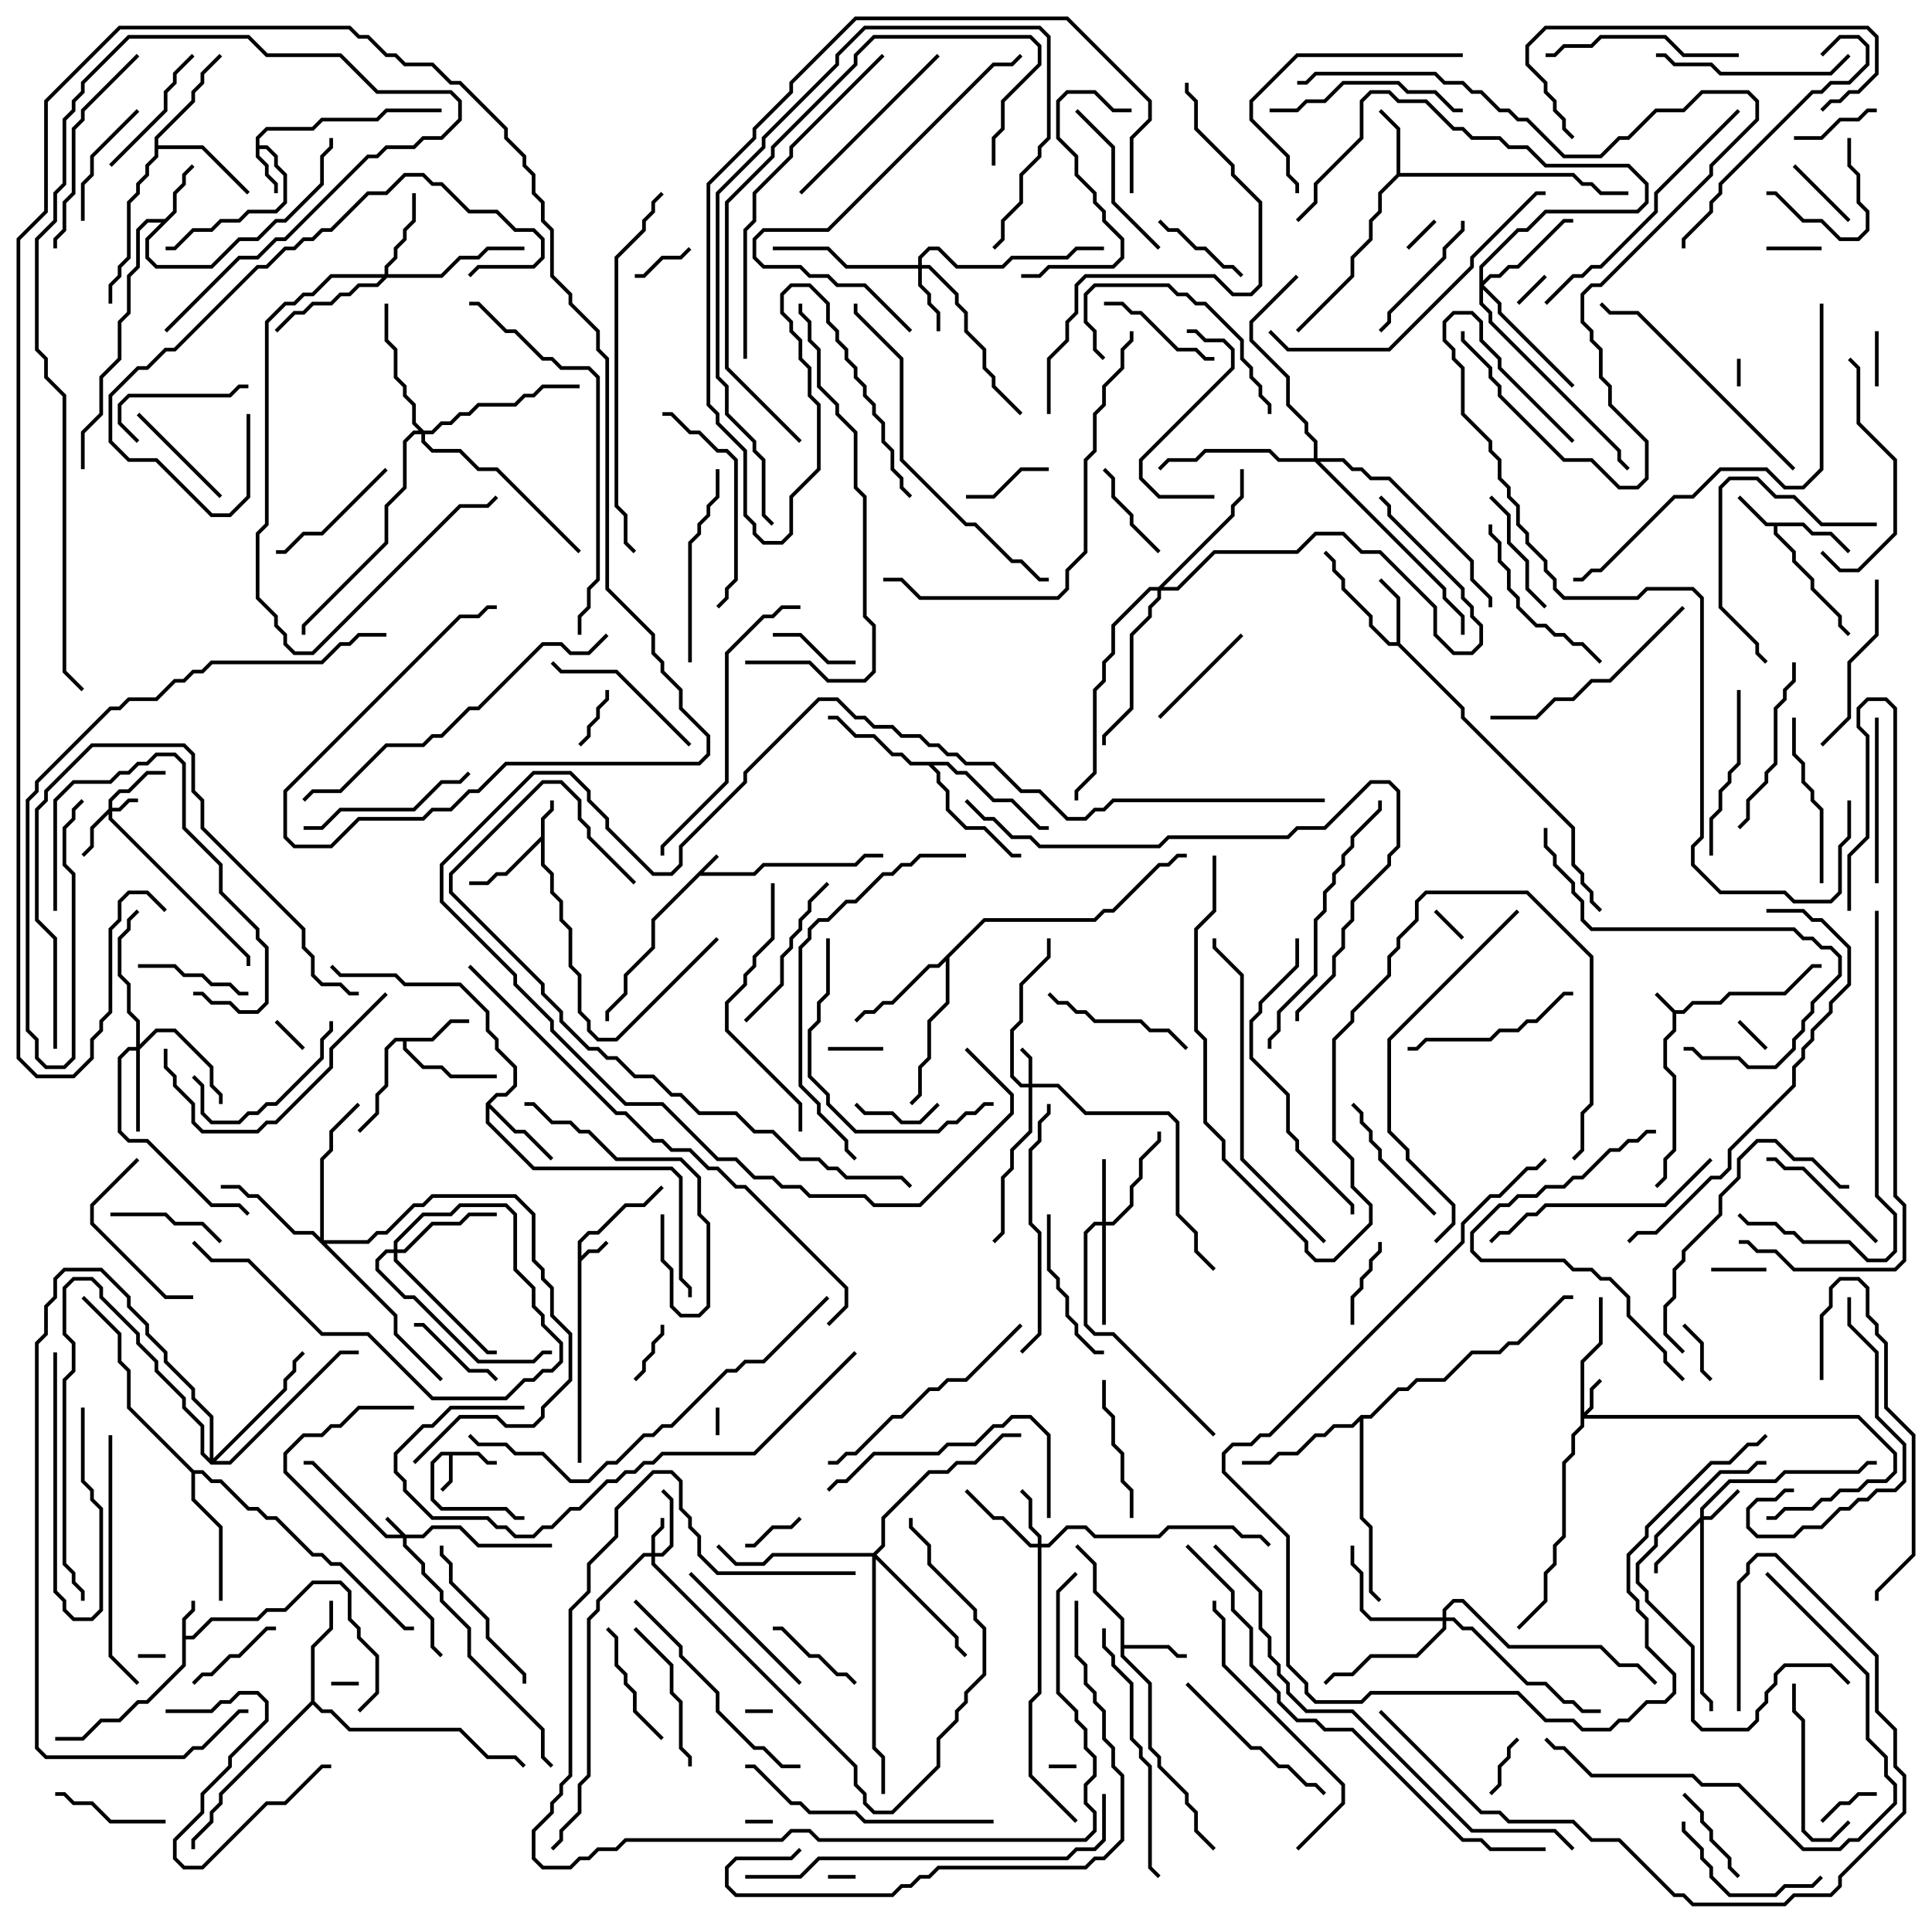 <svg version="1.1" width="105" height="105" xmlns="http://www.w3.org/2000/svg"><path d="M38.929,46.429L39.071,46.571L38.241,47.4L40.959,47.4L41.459,46.9L46.459,46.9L46.959,46.4L48,46.4L48,46.6L47.041,46.6L46.541,47.1L41.541,47.1L41.041,47.6L38.041,47.6L35.6,50.041L35.6,51.541L34.1,53.041L34.1,54.041L33.1,55.041L33.1,55.5L32.9,55.5L32.9,54.959L33.9,53.959L33.9,52.959L35.4,51.459L35.4,49.959z" stroke="none"/><path d="M91.041,54.9L91.459,54.9L91.959,54.4L93.459,54.4L93.959,53.9L96.959,53.9L98.459,52.4L99,52.4L99,52.6L98.541,52.6L97.041,54.1L94.041,54.1L93.541,54.6L92.041,54.6L91.541,55.1L91.1,55.1L91.1,56.041L90.6,56.541L90.6,57.959L91.1,58.459L91.1,62.541L90.6,63.041L90.6,64.041L90.071,64.571L89.929,64.429L90.4,63.959L90.4,62.959L90.9,62.459L90.9,58.541L90.4,58.041L90.4,56.459L90.9,55.959L90.9,55.041L89.929,54.071L90.071,53.929z" stroke="none"/><path d="M31.4,67.459L31.959,66.9L32.459,66.9L33.959,65.4L34.959,65.4L35.929,64.429L36.071,64.571L35.041,65.6L34.041,65.6L32.541,67.1L32.041,67.1L31.6,67.541L31.6,68.259L31.959,67.9L32.459,67.9L32.929,67.429L33.071,67.571L32.541,68.1L32.041,68.1L31.6,68.541L31.6,79.5L31.4,79.5z" stroke="none"/><path d="M29.4,45.459L29.4,44.459L29.9,43.959L29.9,43.5L30.1,43.5L30.1,44.041L29.6,44.541L29.6,46.959L30.1,47.459L30.1,48.459L30.6,48.959L30.6,49.959L31.1,50.459L31.1,52.459L31.6,52.959L31.6,54.959L32.1,55.459L32.1,55.959L32.541,56.4L33.459,56.4L38.929,50.929L39.071,51.071L33.541,56.6L32.459,56.6L31.9,56.041L31.9,55.541L31.4,55.041L31.4,53.041L30.9,52.541L30.9,50.541L30.4,50.041L30.4,49.041L29.9,48.541L29.9,47.541L29.4,47.041L29.4,45.741L27.541,47.6L27.041,47.6L26.541,48.1L25.5,48.1L25.5,47.9L26.459,47.9L26.959,47.4L27.459,47.4z" stroke="none"/><path d="M26.041,78.9L26.541,79.4L27,79.4L27,79.6L26.459,79.6L25.959,79.1L24.6,79.1L24.6,80.541L24.071,81.071L23.929,80.929L24.4,80.459L24.4,79.1L24.041,79.1L23.6,79.541L23.6,81.459L24.041,81.9L27.541,81.9L28.041,82.4L28.5,82.4L28.5,82.6L27.959,82.6L27.459,82.1L23.959,82.1L23.4,81.541L23.4,79.459L23.959,78.9z" stroke="none"/><path d="M9.9,87.959L10.4,87.459L10.4,87L10.6,87L10.6,87.541L10.1,88.041L10.1,88.9L10.459,88.9L11.459,87.9L13.959,87.9L14.459,87.4L15.459,87.4L16.959,85.9L18.541,85.9L19.1,86.459L19.1,87.959L19.6,88.459L19.6,88.959L20.6,89.959L20.6,92.041L19.571,93.071L19.429,92.929L20.4,91.959L20.4,90.041L19.4,89.041L19.4,88.541L18.9,88.041L18.9,86.541L18.459,86.1L17.041,86.1L15.541,87.6L14.541,87.6L14.041,88.1L11.541,88.1L10.541,89.1L10.1,89.1L10.1,90.541L8.041,92.6L7.541,92.6L6.541,93.6L5.541,93.6L4.541,94.6L3,94.6L3,94.4L4.459,94.4L5.459,93.4L6.459,93.4L7.459,92.4L7.959,92.4L9.9,90.459z" stroke="none"/><path d="M98.041,28.4L98.541,28.9L99.541,28.9L100.571,29.929L100.429,30.071L99.459,29.1L98.459,29.1L97.959,28.6L96.6,28.6L96.6,28.959L97.6,29.959L97.6,30.459L98.6,31.459L98.6,31.959L100.1,33.459L100.1,33.959L100.571,34.429L100.429,34.571L99.9,34.041L99.9,33.541L98.4,32.041L98.4,31.541L97.4,30.541L97.4,30.041L96.4,29.041L96.4,28.6L95.959,28.6L94.429,27.071L94.571,26.929L96.041,28.4z" stroke="none"/><path d="M13.9,7.459L14.459,6.9L16.959,6.9L17.459,6.4L20.459,6.4L20.959,5.9L24,5.9L24,6.1L21.041,6.1L20.541,6.6L17.541,6.6L17.041,7.1L14.541,7.1L14.1,7.541L14.1,7.9L14.541,7.9L15.1,8.459L15.1,8.959L15.6,9.459L15.6,11.041L15.041,11.6L13.541,11.6L13.041,12.1L12.041,12.1L11.541,12.6L10.541,12.6L9.541,13.6L9,13.6L9,13.4L9.459,13.4L10.459,12.4L11.459,12.4L11.959,11.9L12.959,11.9L13.459,11.4L14.959,11.4L15.4,10.959L15.4,9.541L14.9,9.041L14.9,8.541L14.459,8.1L14.1,8.1L14.1,8.459L14.6,8.959L14.6,9.459L15.1,9.959L15.1,10.5L14.9,10.5L14.9,10.041L14.4,9.541L14.4,9.041L13.9,8.541z" stroke="none"/><path d="M8.959,11.9L9.4,11.459L9.4,10.459L9.9,9.959L9.9,9.459L10.429,8.929L10.571,9.071L10.1,9.541L10.1,10.041L9.6,10.541L9.6,11.541L8.1,13.041L8.1,13.959L8.541,14.4L11.459,14.4L12.959,12.9L13.959,12.9L14.959,11.9L15.459,11.9L17.4,9.959L17.4,8.459L17.9,7.959L17.9,7.5L18.1,7.5L18.1,8.041L17.6,8.541L17.6,10.041L15.541,12.1L15.041,12.1L14.041,13.1L13.041,13.1L11.541,14.6L8.459,14.6L7.9,14.041L7.9,12.959L8.759,12.1L8.041,12.1L7.6,12.541L7.6,14.541L7.1,15.041L7.1,17.041L6.6,17.541L6.6,19.541L5.6,20.541L5.6,22.541L4.6,23.541L4.6,25.5L4.4,25.5L4.4,23.459L5.4,22.459L5.4,20.459L6.4,19.459L6.4,17.459L6.9,16.959L6.9,14.959L7.4,14.459L7.4,12.459L7.959,11.9z" stroke="none"/><path d="M60.9,88.041L59.4,86.541L59.4,85.041L58.429,84.071L58.571,83.929L59.6,84.959L59.6,86.459L61.1,87.959L61.1,89.4L63.541,89.4L64.041,89.9L64.5,89.9L64.5,90.1L63.959,90.1L63.459,89.6L61.1,89.6L61.1,89.959L62.6,91.459L62.6,94.959L63.1,95.459L63.1,95.959L64.6,97.459L64.6,97.959L65.1,98.459L65.1,99.459L66.071,100.429L65.929,100.571L64.9,99.541L64.9,98.541L64.4,98.041L64.4,97.541L62.9,96.041L62.9,95.541L62.4,95.041L62.4,91.541L60.9,90.041z" stroke="none"/><path d="M75.9,9.459L75.9,7.041L74.929,6.071L75.071,5.929L76.1,6.959L76.1,9.4L85.541,9.4L86.041,9.9L86.541,9.9L87.041,10.4L88.5,10.4L88.5,10.6L86.959,10.6L86.459,10.1L85.959,10.1L85.459,9.6L76.041,9.6L75.1,10.541L75.1,11.541L74.6,12.041L74.6,13.041L73.6,14.041L73.6,15.041L70.571,18.071L70.429,17.929L73.4,14.959L73.4,13.959L74.4,12.959L74.4,11.959L74.9,11.459L74.9,10.459z" stroke="none"/><path d="M75.9,34.9L75.9,32.541L74.929,31.571L75.071,31.429L76.1,32.459L76.1,34.959L79.6,38.459L79.6,38.959L85.6,44.959L85.6,46.959L86.1,47.459L86.1,47.959L86.6,48.459L86.6,48.959L87.071,49.429L86.929,49.571L86.4,49.041L86.4,48.541L85.9,48.041L85.9,47.541L85.4,47.041L85.4,45.041L79.4,39.041L79.4,38.541L75.959,35.1L75.459,35.1L74.4,34.041L74.4,33.541L72.9,32.041L72.9,31.541L72.4,31.041L72.4,30.541L71.929,30.071L72.071,29.929L72.6,30.459L72.6,30.959L73.1,31.459L73.1,31.959L74.6,33.459L74.6,33.959L75.541,34.9z" stroke="none"/><path d="M23.459,56.4L24.459,55.4L25.5,55.4L25.5,55.6L24.541,55.6L23.541,56.6L22.1,56.6L22.1,56.959L23.041,57.9L24.041,57.9L24.541,58.4L27,58.4L27,58.6L24.459,58.6L23.959,58.1L22.959,58.1L21.9,57.041L21.9,56.6L21.541,56.6L21.1,57.041L21.1,59.041L20.6,59.541L20.6,60.541L19.571,61.571L19.429,61.429L20.4,60.459L20.4,59.459L20.9,58.959L20.9,56.959L21.459,56.4z" stroke="none"/><path d="M26.4,59.959L26.959,59.4L27.459,59.4L27.9,58.959L27.9,58.041L26.9,57.041L26.9,56.541L26.4,56.041L26.4,55.041L24.959,53.6L21.959,53.6L21.459,53.1L18.459,53.1L17.929,52.571L18.071,52.429L18.541,52.9L21.541,52.9L22.041,53.4L25.041,53.4L26.6,54.959L26.6,55.959L27.1,56.459L27.1,56.959L28.1,57.959L28.1,59.041L27.541,59.6L27.041,59.6L26.641,60L28.041,61.4L28.541,61.4L30.071,62.929L29.929,63.071L28.459,61.6L27.959,61.6L26.6,60.241L26.6,60.959L29.041,63.4L36.541,63.4L37.1,63.959L37.1,69.459L37.6,69.959L37.6,70.5L37.4,70.5L37.4,70.041L36.9,69.541L36.9,64.041L36.459,63.6L28.959,63.6L26.4,61.041z" stroke="none"/><path d="M16.9,92.459L16.9,89.459L17.9,88.459L17.9,87L18.1,87L18.1,88.541L17.1,89.541L17.1,92.459L17.541,92.9L18.041,92.9L19.041,93.9L25.041,93.9L26.541,95.4L28.041,95.4L28.571,95.929L28.429,96.071L27.959,95.6L26.459,95.6L24.959,94.1L18.959,94.1L17.959,93.1L17.459,93.1L17,92.641L12.1,97.541L12.1,98.041L11.6,98.541L11.6,99.041L10.6,100.041L10.6,100.5L10.4,100.5L10.4,99.959L11.4,98.959L11.4,98.459L11.9,97.959L11.9,97.459z" stroke="none"/><path d="M8.4,7.459L10.4,5.459L10.4,4.959L10.9,4.459L10.9,3.959L11.929,2.929L12.071,3.071L11.1,4.041L11.1,4.541L10.6,5.041L10.6,5.541L8.6,7.541L8.6,7.9L11.041,7.9L13.571,10.429L13.429,10.571L10.959,8.1L8.6,8.1L8.6,8.541L8.1,9.041L8.1,9.541L7.6,10.041L7.6,10.541L7.1,11.041L7.1,14.041L6.6,14.541L6.6,15.041L6.1,15.541L6.1,16.5L5.9,16.5L5.9,15.459L6.4,14.959L6.4,14.459L6.9,13.959L6.9,10.959L7.4,10.459L7.4,9.959L7.9,9.459L7.9,8.959L8.4,8.459z" stroke="none"/><path d="M51.541,41.4L52.041,41.9L52.541,41.9L54.041,43.4L55.041,43.4L56.541,44.9L57,44.9L57,45.1L56.459,45.1L54.959,43.6L53.959,43.6L52.459,42.1L51.959,42.1L51.459,41.6L50.741,41.6L51.1,41.959L51.1,42.459L51.6,42.959L51.6,43.959L52.541,44.9L53.541,44.9L55.041,46.4L55.5,46.4L55.5,46.6L54.959,46.6L53.459,45.1L52.459,45.1L51.4,44.041L51.4,43.041L50.9,42.541L50.9,42.041L50.459,41.6L49.459,41.6L48.959,41.1L48.459,41.1L47.459,40.1L46.459,40.1L45.459,39.1L45,39.1L45,38.9L45.541,38.9L46.541,39.9L47.541,39.9L48.541,40.9L49.041,40.9L49.541,41.4z" stroke="none"/><path d="M53.459,49.9L59.459,49.9L59.959,49.4L60.459,49.4L62.959,46.9L63.459,46.9L63.959,46.4L64.5,46.4L64.5,46.6L64.041,46.6L63.541,47.1L63.041,47.1L60.541,49.6L60.041,49.6L59.541,50.1L53.541,50.1L51.6,52.041L51.6,54.541L50.6,55.541L50.6,57.541L50.1,58.041L50.1,59.541L49.571,60.071L49.429,59.929L49.9,59.459L49.9,57.959L50.4,57.459L50.4,55.459L51.4,54.459L51.4,52.241L51.041,52.6L50.541,52.6L48.541,54.6L48.041,54.6L47.541,55.1L47.041,55.1L46.571,55.571L46.429,55.429L46.959,54.9L47.459,54.9L47.959,54.4L48.459,54.4L50.459,52.4L50.959,52.4z" stroke="none"/><path d="M73.959,76.9L74.459,76.9L75.959,75.4L76.459,75.4L76.959,74.9L78.459,74.9L79.959,73.4L81.459,73.4L81.959,72.9L82.459,72.9L84.959,70.4L85.5,70.4L85.5,70.6L85.041,70.6L82.541,73.1L82.041,73.1L81.541,73.6L80.041,73.6L78.541,75.1L77.041,75.1L76.541,75.6L76.041,75.6L74.541,77.1L74.1,77.1L74.1,82.459L74.6,82.959L74.6,86.459L75.071,86.929L74.929,87.071L74.4,86.541L74.4,83.041L73.9,82.541L73.9,77.241L73.541,77.6L72.541,77.6L72.041,78.1L71.541,78.1L70.541,79.1L69.541,79.1L69.041,79.6L67.5,79.6L67.5,79.4L68.959,79.4L69.459,78.9L70.459,78.9L71.459,77.9L71.959,77.9L72.459,77.4L73.459,77.4z" stroke="none"/><path d="M10.541,79.9L11.041,79.9L11.541,80.4L12.041,80.4L13.541,81.9L14.041,81.9L14.541,82.4L15.041,82.4L17.041,84.4L17.541,84.4L18.041,84.9L18.541,84.9L22.041,88.4L22.5,88.4L22.5,88.6L21.959,88.6L18.459,85.1L17.959,85.1L17.459,84.6L16.959,84.6L14.959,82.6L14.459,82.6L13.959,82.1L13.459,82.1L11.959,80.6L11.459,80.6L10.959,80.1L10.6,80.1L10.6,81.459L12.1,82.959L12.1,87L11.9,87L11.9,83.041L10.4,81.541L10.4,80.041L6.9,76.541L6.9,74.541L6.4,74.041L6.4,72.541L4.429,70.571L4.571,70.429L6.6,72.459L6.6,73.959L7.1,74.459L7.1,76.459z" stroke="none"/><path d="M22.041,83.4L22.959,83.4L23.459,82.9L25.041,82.9L26.041,83.9L30,83.9L30,84.1L25.959,84.1L24.959,83.1L23.541,83.1L23.041,83.6L22.1,83.6L22.1,83.959L23.1,84.959L23.1,85.459L24.1,86.459L24.1,86.959L25.6,88.459L25.6,89.959L29.6,93.959L29.6,95.459L30.071,95.929L29.929,96.071L29.4,95.541L29.4,94.041L25.4,90.041L25.4,88.541L23.9,87.041L23.9,86.541L22.9,85.541L22.9,85.041L21.9,84.041L21.9,83.6L20.959,83.6L16.959,79.6L16.5,79.6L16.5,79.4L17.041,79.4L21.041,83.4L21.759,83.4L20.929,82.571L21.071,82.429z" stroke="none"/><path d="M5.9,43.959L5.9,43.459L6.459,42.9L6.959,42.9L7.959,41.9L9,41.9L9,42.1L8.041,42.1L7.041,43.1L6.541,43.1L6.1,43.541L6.1,43.9L6.459,43.9L6.959,43.4L7.5,43.4L7.5,43.6L7.041,43.6L6.541,44.1L6.1,44.1L6.1,44.459L13.6,51.959L13.6,52.5L13.4,52.5L13.4,52.041L5.9,44.541L5.9,44.241L5.1,45.041L5.1,46.041L4.571,46.571L4.429,46.429L4.9,45.959L4.9,44.959z" stroke="none"/><path d="M55.9,58.9L55.9,57.541L55.429,57.071L55.571,56.929L56.1,57.459L56.1,58.9L57.541,58.9L59.041,60.4L63.541,60.4L64.1,60.959L64.1,65.959L65.1,66.959L65.1,67.959L66.071,68.929L65.929,69.071L64.9,68.041L64.9,67.041L63.9,66.041L63.9,61.041L63.459,60.6L58.959,60.6L57.459,59.1L56.1,59.1L56.1,61.541L55.1,62.541L55.1,63.541L54.6,64.041L54.6,67.041L54.071,67.571L53.929,67.429L54.4,66.959L54.4,63.959L54.9,63.459L54.9,62.459L55.9,61.459L55.9,59.1L55.459,59.1L54.9,58.541L54.9,55.959L55.4,55.459L55.4,53.459L56.9,51.959L56.9,51L57.1,51L57.1,52.041L55.6,53.541L55.6,55.541L55.1,56.041L55.1,58.459L55.541,58.9z" stroke="none"/><path d="M35.4,84.4L35.4,83.459L35.9,82.959L35.9,82.5L36.1,82.5L36.1,83.041L35.6,83.541L35.6,84.4L35.959,84.4L36.4,83.959L36.4,81.541L35.929,81.071L36.071,80.929L36.6,81.459L36.6,84.041L36.041,84.6L35.6,84.6L35.6,84.959L46.6,95.959L46.6,96.959L47.1,97.459L47.1,97.959L47.541,98.4L48.459,98.4L50.9,95.959L50.9,94.459L51.9,93.459L51.9,92.959L52.4,92.459L52.4,91.959L53.4,90.959L53.4,88.541L52.9,88.041L52.9,87.541L50.4,85.041L50.4,84.041L49.4,83.041L49.4,82.5L49.6,82.5L49.6,82.959L50.6,83.959L50.6,84.959L53.1,87.459L53.1,87.959L53.6,88.459L53.6,91.041L52.6,92.041L52.6,92.541L52.1,93.041L52.1,93.541L51.1,94.541L51.1,96.041L48.541,98.6L47.459,98.6L46.9,98.041L46.9,97.541L46.4,97.041L46.4,96.041L35.4,85.041L35.4,84.6L35.041,84.6L32.6,87.041L32.6,87.541L32.1,88.041L32.1,96.541L31.6,97.041L31.6,98.541L30.6,99.541L30.6,100.041L30.071,100.571L29.929,100.429L30.4,99.959L30.4,99.459L31.4,98.459L31.4,96.959L31.9,96.459L31.9,87.959L32.4,87.459L32.4,86.959L34.959,84.4z" stroke="none"/><path d="M85.9,73.959L86.9,72.959L86.9,70.5L87.1,70.5L87.1,73.041L86.1,74.041L86.1,76.759L86.4,76.459L86.4,75.459L86.929,74.929L87.071,75.071L86.6,75.541L86.6,76.541L86.241,76.9L101.041,76.9L103.1,78.959L103.1,80.041L102.541,80.6L101.541,80.6L101.041,81.1L100.041,81.1L99.541,81.6L99.041,81.6L98.541,82.1L97.041,82.1L96.541,82.6L96,82.6L96,82.4L96.459,82.4L96.959,81.9L98.459,81.9L98.959,81.4L99.459,81.4L99.959,80.9L100.959,80.9L101.459,80.4L102.459,80.4L102.9,79.959L102.9,79.041L100.959,77.1L86.1,77.1L86.1,77.541L85.6,78.041L85.6,79.041L85.1,79.541L85.1,83.541L84.6,84.041L84.6,85.041L84.1,85.541L84.1,87.041L82.571,88.571L82.429,88.429L83.9,86.959L83.9,85.459L84.4,84.959L84.4,83.959L84.9,83.459L84.9,79.459L85.4,78.959L85.4,77.959L85.9,77.459z" stroke="none"/><path d="M92.4,82.459L92.4,81.959L93.959,80.4L96.459,80.4L96.959,79.9L100.959,79.9L101.459,79.4L102,79.4L102,79.6L101.541,79.6L101.041,80.1L97.041,80.1L96.541,80.6L94.041,80.6L92.6,82.041L92.6,82.4L92.959,82.4L94.429,80.929L94.571,81.071L93.041,82.6L92.6,82.6L92.6,91.959L93.1,92.459L93.1,93L92.9,93L92.9,92.541L92.4,92.041L92.4,82.741L90.1,85.041L90.1,85.5L89.9,85.5L89.9,84.959z" stroke="none"/><path d="M56.4,83.9L56.4,83.541L55.9,83.041L55.9,81.541L55.429,81.071L55.571,80.929L56.1,81.459L56.1,82.959L56.6,83.459L56.6,83.9L56.959,83.9L57.959,82.9L59.041,82.9L59.541,83.4L62.959,83.4L63.459,82.9L67.041,82.9L67.541,83.4L68.541,83.4L69.071,83.929L68.929,84.071L68.459,83.6L67.459,83.6L66.959,83.1L63.541,83.1L63.041,83.6L59.459,83.6L58.959,83.1L58.041,83.1L57.041,84.1L56.6,84.1L56.6,92.041L56.1,92.541L56.1,96.459L58.571,98.929L58.429,99.071L55.9,96.541L55.9,92.459L56.4,91.959L56.4,84.1L55.959,84.1L54.459,82.6L53.959,82.6L52.429,81.071L52.571,80.929L54.041,82.4L54.541,82.4L56.041,83.9z" stroke="none"/><path d="M59.9,66.4L59.9,63L60.1,63L60.1,66.4L60.459,66.4L61.4,65.459L61.4,64.459L61.9,63.959L61.9,62.959L62.9,61.959L62.9,61.5L63.1,61.5L63.1,62.041L62.1,63.041L62.1,64.041L61.6,64.541L61.6,65.541L60.541,66.6L60.1,66.6L60.1,72L59.9,72L59.9,66.6L59.541,66.6L59.1,67.041L59.1,71.959L59.541,72.4L60.541,72.4L66.071,77.929L65.929,78.071L60.459,72.6L59.459,72.6L58.9,72.041L58.9,66.959L59.459,66.4z" stroke="none"/><path d="M49.9,14.4L49.9,13.959L50.459,13.4L51.041,13.4L52.041,14.4L54.459,14.4L54.959,13.9L57.959,13.9L58.459,13.4L60,13.4L60,13.6L58.541,13.6L58.041,14.1L55.041,14.1L54.541,14.6L51.959,14.6L50.959,13.6L50.541,13.6L50.1,14.041L50.1,14.4L50.541,14.4L52.1,15.959L52.1,16.459L52.6,16.959L52.6,17.959L53.6,18.959L53.6,19.959L54.1,20.459L54.1,20.959L55.571,22.429L55.429,22.571L53.9,21.041L53.9,20.541L53.4,20.041L53.4,19.041L52.4,18.041L52.4,17.041L51.9,16.541L51.9,16.041L50.459,14.6L50.1,14.6L50.1,15.459L50.6,15.959L50.6,16.459L51.1,16.959L51.1,18L50.9,18L50.9,17.041L50.4,16.541L50.4,16.041L49.9,15.541L49.9,14.6L45.959,14.6L44.959,13.6L42,13.6L42,13.4L45.041,13.4L46.041,14.4z" stroke="none"/><path d="M7.4,56.9L7.4,55.541L6.9,55.041L6.9,53.541L6.4,53.041L6.4,50.959L6.9,50.459L6.9,49.959L7.429,49.429L7.571,49.571L7.1,50.041L7.1,50.541L6.6,51.041L6.6,52.959L7.1,53.459L7.1,54.959L7.6,55.459L7.6,56.759L8.459,55.9L9.541,55.9L11.6,57.959L11.6,58.959L12.1,59.459L12.1,60L11.9,60L11.9,59.541L11.4,59.041L11.4,58.041L9.459,56.1L8.541,56.1L7.6,57.041L7.6,61.5L7.4,61.5L7.4,57.1L7.041,57.1L6.6,57.541L6.6,61.459L7.041,61.9L8.041,61.9L11.541,65.4L13.041,65.4L13.571,65.929L13.429,66.071L12.959,65.6L11.459,65.6L7.959,62.1L6.959,62.1L6.4,61.541L6.4,57.459L6.959,56.9z" stroke="none"/><path d="M20.9,14.9L20.9,14.459L21.4,13.959L21.4,13.459L21.9,12.959L21.9,12.459L22.4,11.959L22.4,10.5L22.6,10.5L22.6,12.041L22.1,12.541L22.1,13.041L21.6,13.541L21.6,14.041L21.1,14.541L21.1,14.9L23.959,14.9L24.959,13.9L25.959,13.9L26.459,13.4L28.5,13.4L28.5,13.6L26.541,13.6L26.041,14.1L25.041,14.1L24.041,15.1L21.041,15.1L20.541,15.6L19.541,15.6L19.041,16.1L18.541,16.1L18.041,16.6L17.041,16.6L16.541,17.1L16.041,17.1L15.071,18.071L14.929,17.929L15.959,16.9L16.459,16.9L16.959,16.4L17.959,16.4L18.459,15.9L18.959,15.9L19.459,15.4L20.459,15.4L20.759,15.1L18.041,15.1L17.041,16.1L16.541,16.1L16.041,16.6L15.541,16.6L14.6,17.541L14.6,28.541L14.1,29.041L14.1,32.459L15.1,33.459L15.1,33.959L15.6,34.459L15.6,34.959L16.041,35.4L16.959,35.4L24.959,27.4L26.459,27.4L26.929,26.929L27.071,27.071L26.541,27.6L25.041,27.6L17.041,35.6L15.959,35.6L15.4,35.041L15.4,34.541L14.9,34.041L14.9,33.541L13.9,32.541L13.9,28.959L14.4,28.459L14.4,17.459L15.459,16.4L15.959,16.4L16.459,15.9L16.959,15.9L17.959,14.9z" stroke="none"/><path d="M21.4,67.9L21.4,67.459L22.959,65.9L24.459,65.9L24.959,65.4L27.541,65.4L28.1,65.959L28.1,68.959L29.1,69.959L29.1,70.959L29.6,71.459L29.6,71.959L30.6,72.959L30.6,74.041L30.041,74.6L29.541,74.6L29.041,75.1L28.541,75.1L27.541,76.1L23.459,76.1L19.959,72.6L17.459,72.6L13.459,68.6L11.459,68.6L10.429,67.571L10.571,67.429L11.541,68.4L13.541,68.4L17.541,72.4L20.041,72.4L23.541,75.9L27.459,75.9L28.459,74.9L28.959,74.9L29.459,74.4L29.959,74.4L30.4,73.959L30.4,73.041L29.4,72.041L29.4,71.541L28.9,71.041L28.9,70.041L27.9,69.041L27.9,66.041L27.459,65.6L25.041,65.6L24.541,66.1L23.041,66.1L21.6,67.541L21.6,67.9L21.959,67.9L23.459,66.4L24.959,66.4L25.459,65.9L27,65.9L27,66.1L25.541,66.1L25.041,66.6L23.541,66.6L22.041,68.1L21.6,68.1L21.6,68.459L26.541,73.4L27,73.4L27,73.6L26.459,73.6L21.4,68.541L21.4,68.1L21.041,68.1L20.6,68.541L20.6,68.959L22.041,70.4L22.541,70.4L26.041,73.9L28.959,73.9L29.459,73.4L30,73.4L30,73.6L29.541,73.6L29.041,74.1L25.959,74.1L22.459,70.6L21.959,70.6L20.4,69.041L20.4,68.459L20.959,67.9z" stroke="none"/><path d="M80.4,14.459L82.459,12.4L82.959,12.4L83.959,11.4L88.959,11.4L89.4,10.959L89.4,10.041L88.459,9.1L83.959,9.1L82.959,8.1L81.959,8.1L81.459,7.6L79.959,7.6L79.459,7.1L78.959,7.1L77.459,5.6L75.959,5.6L75.459,5.1L74.541,5.1L74.1,5.541L74.1,7.541L71.6,10.041L71.6,11.041L70.571,12.071L70.429,11.929L71.4,10.959L71.4,9.959L73.9,7.459L73.9,5.459L74.459,4.9L75.541,4.9L76.041,5.4L77.541,5.4L79.041,6.9L79.541,6.9L80.041,7.4L81.541,7.4L82.041,7.9L83.041,7.9L84.041,8.9L88.541,8.9L89.6,9.959L89.6,11.041L89.041,11.6L84.041,11.6L83.041,12.6L82.541,12.6L80.6,14.541L80.6,15.259L80.959,14.9L81.459,14.9L81.959,14.4L82.459,14.4L84.959,11.9L85.5,11.9L85.5,12.1L85.041,12.1L82.541,14.6L82.041,14.6L81.541,15.1L81.041,15.1L80.641,15.5L81.6,16.459L81.6,16.959L85.571,20.929L85.429,21.071L81.4,17.041L81.4,16.541L80.6,15.741L80.6,16.459L81.1,16.959L81.1,17.459L88.1,24.459L88.1,24.959L88.571,25.429L88.429,25.571L87.9,25.041L87.9,24.541L80.9,17.541L80.9,17.041L80.4,16.541z" stroke="none"/><path d="M17.4,67.259L17.4,62.959L17.9,62.459L17.9,61.459L19.429,59.929L19.571,60.071L18.1,61.541L18.1,62.541L17.6,63.041L17.6,67.4L19.959,67.4L20.459,66.9L20.959,66.9L22.459,65.4L22.959,65.4L23.459,64.9L28.041,64.9L29.1,65.959L29.1,68.459L29.6,68.959L29.6,69.459L30.1,69.959L30.1,71.459L31.1,72.459L31.1,75.041L29.6,76.541L29.6,77.041L29.041,77.6L27.459,77.6L26.959,77.1L25.041,77.1L22.571,79.571L22.429,79.429L24.959,76.9L27.041,76.9L27.541,77.4L28.959,77.4L29.4,76.959L29.4,76.459L30.9,74.959L30.9,72.541L29.9,71.541L29.9,70.041L29.4,69.541L29.4,69.041L28.9,68.541L28.9,66.041L27.959,65.1L23.541,65.1L23.041,65.6L22.541,65.6L21.041,67.1L20.541,67.1L20.041,67.6L17.741,67.6L21.6,71.459L21.6,72.459L24.071,74.929L23.929,75.071L21.4,72.541L21.4,71.541L16.959,67.1L15.959,67.1L13.959,65.1L13.459,65.1L12.959,64.6L12,64.6L12,64.4L13.041,64.4L13.541,64.9L14.041,64.9L16.041,66.9L17.041,66.9z" stroke="none"/><path d="M78.4,87.9L78.4,87.459L78.959,86.9L79.541,86.9L82.041,89.4L87.041,89.4L88.041,90.4L89.041,90.4L90.071,91.429L89.929,91.571L88.959,90.6L87.959,90.6L86.959,89.6L81.959,89.6L79.459,87.1L79.041,87.1L78.6,87.541L78.6,87.9L79.041,87.9L79.541,88.4L80.041,88.4L83.041,91.4L84.041,91.4L85.041,92.4L85.541,92.4L86.041,92.9L87,92.9L87,93.1L85.959,93.1L85.459,92.6L84.959,92.6L83.959,91.6L82.959,91.6L79.959,88.6L79.459,88.6L78.959,88.1L78.6,88.1L78.6,88.541L77.041,90.1L74.541,90.1L73.541,91.1L72.541,91.1L72.071,91.571L71.929,91.429L72.459,90.9L73.459,90.9L74.459,89.9L76.959,89.9L78.4,88.459L78.4,88.1L74.459,88.1L73.9,87.541L73.9,85.541L73.4,85.041L73.4,84L73.6,84L73.6,84.959L74.1,85.459L74.1,87.459L74.541,87.9z" stroke="none"/><path d="M23.041,23.4L23.459,23.4L23.959,22.9L24.459,22.9L24.959,22.4L25.459,22.4L25.959,21.9L27.959,21.9L28.459,21.4L28.959,21.4L29.459,20.9L31.5,20.9L31.5,21.1L29.541,21.1L29.041,21.6L28.541,21.6L28.041,22.1L26.041,22.1L25.541,22.6L25.041,22.6L24.541,23.1L24.041,23.1L23.541,23.6L23.1,23.6L23.1,23.959L23.541,24.4L25.041,24.4L26.041,25.4L27.041,25.4L31.571,29.929L31.429,30.071L26.959,25.6L25.959,25.6L24.959,24.6L23.459,24.6L22.9,24.041L22.9,23.6L22.541,23.6L22.1,24.041L22.1,26.541L21.1,27.541L21.1,29.541L16.6,34.041L16.6,34.5L16.4,34.5L16.4,33.959L20.9,29.459L20.9,27.459L21.9,26.459L21.9,23.959L22.459,23.4L22.759,23.4L22.4,23.041L22.4,22.041L21.9,21.541L21.9,21.041L21.4,20.541L21.4,19.041L20.9,18.541L20.9,16.5L21.1,16.5L21.1,18.459L21.6,18.959L21.6,20.459L22.1,20.959L22.1,21.459L22.6,21.959L22.6,22.959z" stroke="none"/><path d="M47.459,84.4L47.9,83.959L47.9,82.459L50.459,79.9L51.459,79.9L51.959,79.4L52.959,79.4L54.459,77.9L55.5,77.9L55.5,78.1L54.541,78.1L53.041,79.6L52.041,79.6L51.541,80.1L50.541,80.1L48.1,82.541L48.1,84.041L47.641,84.5L52.1,88.959L52.1,89.459L52.571,89.929L52.429,90.071L51.9,89.541L51.9,89.041L47.6,84.741L47.6,94.959L48.1,95.459L48.1,97.5L47.9,97.5L47.9,95.541L47.4,95.041L47.4,84.6L42.041,84.6L41.541,85.1L39.959,85.1L38.929,84.071L39.071,83.929L40.041,84.9L41.459,84.9L41.959,84.4z" stroke="none"/><path d="M11.4,79.259L11.4,77.041L10.4,76.041L10.4,75.541L8.9,74.041L8.9,73.541L7.9,72.541L7.9,72.041L6.9,71.041L6.9,70.541L5.459,69.1L3.541,69.1L3.1,69.541L3.1,70.541L2.6,71.041L2.6,72.541L2.1,73.041L2.1,94.959L2.541,95.4L9.959,95.4L10.459,94.9L10.959,94.9L12.959,92.9L13.5,92.9L13.5,93.1L13.041,93.1L11.041,95.1L10.541,95.1L10.041,95.6L2.459,95.6L1.9,95.041L1.9,72.959L2.4,72.459L2.4,70.959L2.9,70.459L2.9,69.459L3.459,68.9L5.541,68.9L7.1,70.459L7.1,70.959L8.1,71.959L8.1,72.459L9.1,73.459L9.1,73.959L10.6,75.459L10.6,75.959L11.6,76.959L11.6,79.259L15.4,75.459L15.4,74.959L15.9,74.459L15.9,73.959L16.429,73.429L16.571,73.571L16.1,74.041L16.1,74.541L15.6,75.041L15.6,75.541L11.741,79.4L12.459,79.4L18.459,73.4L19.5,73.4L19.5,73.6L18.541,73.6L12.541,79.6L11.459,79.6L10.9,79.041L10.9,77.541L9.9,76.541L9.9,76.041L8.4,74.541L8.4,74.041L7.4,73.041L7.4,72.541L5.4,70.541L5.4,70.041L4.959,69.6L4.041,69.6L3.6,70.041L3.6,72.459L4.1,72.959L4.1,74.541L3.6,75.041L3.6,84.959L4.1,85.459L4.1,85.959L4.6,86.459L4.6,87L4.4,87L4.4,86.541L3.9,86.041L3.9,85.541L3.4,85.041L3.4,74.959L3.9,74.459L3.9,73.041L3.4,72.541L3.4,69.959L3.959,69.4L5.041,69.4L5.6,69.959L5.6,70.459L7.6,72.459L7.6,72.959L8.6,73.959L8.6,74.459L10.1,75.959L10.1,76.459L11.1,77.459L11.1,78.959z" stroke="none"/><path d="M62.959,31.9L66.9,27.959L66.9,27.459L67.4,26.959L67.4,25.5L67.6,25.5L67.6,27.041L67.1,27.541L67.1,28.041L63.241,31.9L63.959,31.9L65.959,29.9L70.459,29.9L71.459,28.9L73.041,28.9L74.041,29.9L75.041,29.9L78.1,32.959L78.1,34.459L79.041,35.4L79.959,35.4L80.4,34.959L80.4,34.041L79.9,33.541L79.9,33.041L79.4,32.541L79.4,32.041L75.4,28.041L75.4,27.541L74.929,27.071L75.071,26.929L75.6,27.459L75.6,27.959L79.6,31.959L79.6,32.459L80.1,32.959L80.1,33.459L80.6,33.959L80.6,35.041L80.041,35.6L78.959,35.6L77.9,34.541L77.9,33.041L74.959,30.1L73.959,30.1L72.959,29.1L71.541,29.1L70.541,30.1L66.041,30.1L64.041,32.1L63.1,32.1L63.1,32.541L62.6,33.041L62.6,33.541L61.6,34.541L61.6,38.541L60.1,40.041L60.1,40.5L59.9,40.5L59.9,39.959L61.4,38.459L61.4,34.459L62.4,33.459L62.4,32.959L62.9,32.459L62.9,32.1L62.541,32.1L60.6,34.041L60.6,35.541L60.1,36.041L60.1,37.041L59.6,37.541L59.6,42.041L58.6,43.041L58.6,43.5L58.4,43.5L58.4,42.959L59.4,41.959L59.4,37.459L59.9,36.959L59.9,35.959L60.4,35.459L60.4,33.959L62.459,31.9z" stroke="none"/><path d="M71.4,24.9L71.4,24.041L70.9,23.541L70.9,23.041L69.9,22.041L69.9,20.541L67.9,18.541L67.9,17.459L70.429,14.929L70.571,15.071L68.1,17.541L68.1,18.459L70.1,20.459L70.1,21.959L71.1,22.959L71.1,23.459L71.6,23.959L71.6,24.9L73.041,24.9L73.541,25.4L74.041,25.4L74.541,25.9L75.541,25.9L80.1,30.459L80.1,31.459L81.1,32.459L81.1,33L80.9,33L80.9,32.541L79.9,31.541L79.9,30.541L75.459,26.1L74.459,26.1L73.959,25.6L73.459,25.6L72.959,25.1L71.741,25.1L78.6,31.959L78.6,32.459L79.6,33.459L79.6,34.5L79.4,34.5L79.4,33.541L78.4,32.541L78.4,32.041L71.459,25.1L69.459,25.1L68.959,24.6L65.541,24.6L65.041,25.1L63.541,25.1L63.071,25.571L62.929,25.429L63.459,24.9L64.959,24.9L65.459,24.4L69.041,24.4L69.541,24.9z" stroke="none"/><path d="M94.6,21L94.4,21L94.4,19.5L94.6,19.5z" stroke="none"/><path d="M57,96.1L57,95.9L58.5,95.9L58.5,96.1z" stroke="none"/><path d="M40.5,93.1L40.5,92.9L42,92.9L42,93.1z" stroke="none"/><path d="M19.5,91.4L19.5,91.6L18,91.6L18,91.4z" stroke="none"/><path d="M39.1,78L38.9,78L38.9,76.5L39.1,76.5z" stroke="none"/><path d="M40.5,99.1L40.5,98.9L42,98.9L42,99.1z" stroke="none"/><path d="M9,89.9L9,90.1L7.5,90.1L7.5,89.9z" stroke="none"/><path d="M45,102.1L45,101.9L46.5,101.9L46.5,102.1z" stroke="none"/><path d="M77.929,49.571L78.071,49.429L79.571,50.929L79.429,51.071z" stroke="none"/><path d="M14.929,55.571L15.071,55.429L16.571,56.929L16.429,57.071z" stroke="none"/><path d="M82.571,16.571L82.429,16.429L83.929,14.929L84.071,15.071z" stroke="none"/><path d="M94.429,55.571L94.571,55.429L96.071,56.929L95.929,57.071z" stroke="none"/><path d="M77.929,11.929L78.071,12.071L76.571,13.571L76.429,13.429z" stroke="none"/><path d="M48,56.9L48,57.1L45,57.1L45,56.9z" stroke="none"/><path d="M93,69.1L93,68.9L96,68.9L96,69.1z" stroke="none"/><path d="M99,13.4L99,13.6L96,13.6L96,13.4z" stroke="none"/><path d="M102.1,21L101.9,21L101.9,18L102.1,18z" stroke="none"/><path d="M81.071,97.571L80.929,97.429L81.4,96.959L81.4,95.959L81.9,95.459L81.9,94.959L82.429,94.429L82.571,94.571L82.1,95.041L82.1,95.541L81.6,96.041L81.6,97.041z" stroke="none"/><path d="M37.429,13.429L37.571,13.571L37.041,14.1L36.041,14.1L35.041,15.1L34.5,15.1L34.5,14.9L34.959,14.9L35.959,13.9L36.959,13.9z" stroke="none"/><path d="M93.071,74.929L92.929,75.071L92.4,74.541L92.4,73.041L91.429,72.071L91.571,71.929L92.6,72.959L92.6,74.459z" stroke="none"/><path d="M102,97.4L102,97.6L101.041,97.6L100.541,98.1L100.041,98.1L99.071,99.071L98.929,98.929L99.959,97.9L100.459,97.9L100.959,97.4z" stroke="none"/><path d="M43.429,82.429L43.571,82.571L43.041,83.1L42.041,83.1L41.041,84.1L40.5,84.1L40.5,83.9L40.959,83.9L41.959,82.9L42.959,82.9z" stroke="none"/><path d="M32.9,37.5L33.1,37.5L33.1,38.041L32.6,38.541L32.6,39.041L32.1,39.541L32.1,40.041L31.571,40.571L31.429,40.429L31.9,39.959L31.9,39.459L32.4,38.959L32.4,38.459L32.9,37.959z" stroke="none"/><path d="M2.9,73.5L3.1,73.5L3.1,86.459L3.6,86.959L3.6,87.459L4.041,87.9L4.959,87.9L5.4,87.459L5.4,82.041L4.9,81.541L4.9,81.041L4.4,80.541L4.4,76.5L4.6,76.5L4.6,80.459L5.1,80.959L5.1,81.459L5.6,81.959L5.6,87.541L5.041,88.1L3.959,88.1L3.4,87.541L3.4,87.041L2.9,86.541z" stroke="none"/><path d="M35.9,72L36.1,72L36.1,72.541L35.6,73.041L35.6,73.541L35.1,74.041L35.1,74.541L34.571,75.071L34.429,74.929L34.9,74.459L34.9,73.959L35.4,73.459L35.4,72.959L35.9,72.459z" stroke="none"/><path d="M100.571,11.929L100.429,12.071L97.429,9.071L97.571,8.929z" stroke="none"/><path d="M50.929,59.929L51.071,60.071L50.041,61.1L48.959,61.1L48.459,60.6L46.959,60.6L46.429,60.071L46.571,59.929L47.041,60.4L48.541,60.4L49.041,60.9L49.959,60.9z" stroke="none"/><path d="M102,5.9L102,6.1L101.541,6.1L101.041,6.6L100.041,6.6L99.041,7.6L97.5,7.6L97.5,7.4L98.959,7.4L99.959,6.4L100.959,6.4L101.459,5.9z" stroke="none"/><path d="M46.5,35.9L46.5,36.1L44.959,36.1L43.459,34.6L42,34.6L42,34.4L43.541,34.4L45.041,35.9z" stroke="none"/><path d="M52.5,27.1L52.5,26.9L53.959,26.9L55.459,25.4L57,25.4L57,25.6L55.541,25.6L54.041,27.1z" stroke="none"/><path d="M74.9,67.5L75.1,67.5L75.1,68.041L74.6,68.541L74.6,69.041L74.1,69.541L74.1,70.041L73.6,70.541L73.6,72L73.4,72L73.4,70.459L73.9,69.959L73.9,69.459L74.4,68.959L74.4,68.459L74.9,67.959z" stroke="none"/><path d="M63.071,29.929L62.929,30.071L61.4,28.541L61.4,28.041L60.4,27.041L60.4,26.041L59.929,25.571L60.071,25.429L60.6,25.959L60.6,26.959L61.6,27.959L61.6,28.459z" stroke="none"/><path d="M62.929,12.071L63.071,11.929L63.541,12.4L64.041,12.4L65.041,13.4L65.541,13.4L66.541,14.4L67.041,14.4L67.571,14.929L67.429,15.071L66.959,14.6L66.459,14.6L65.459,13.6L64.959,13.6L63.959,12.6L63.459,12.6z" stroke="none"/><path d="M94.571,101.929L94.429,102.071L93.9,101.541L93.9,101.041L92.9,100.041L92.9,99.541L92.4,99.041L92.4,98.541L91.429,97.571L91.571,97.429L92.6,98.459L92.6,98.959L93.1,99.459L93.1,99.959L94.1,100.959L94.1,101.459z" stroke="none"/><path d="M100.4,7.5L100.6,7.5L100.6,8.959L101.1,9.459L101.1,10.959L101.6,11.459L101.6,12.541L101.041,13.1L99.959,13.1L98.959,12.1L97.959,12.1L96.459,10.6L96,10.6L96,10.4L96.541,10.4L98.041,11.9L99.041,11.9L100.041,12.9L100.959,12.9L101.4,12.459L101.4,11.541L100.9,11.041L100.9,9.541L100.4,9.041z" stroke="none"/><path d="M10.571,91.571L10.429,91.429L10.959,90.9L11.459,90.9L12.459,89.9L12.959,89.9L14.459,88.4L15,88.4L15,88.6L14.541,88.6L13.041,90.1L12.541,90.1L11.541,91.1L11.041,91.1z" stroke="none"/><path d="M46.571,91.429L46.429,91.571L45.959,91.1L45.459,91.1L44.459,90.1L43.959,90.1L42.459,88.6L42,88.6L42,88.4L42.541,88.4L44.041,89.9L44.541,89.9L45.541,90.9L46.041,90.9z" stroke="none"/><path d="M27.071,74.929L26.929,75.071L26.459,74.6L25.459,74.6L22.959,72.1L22.5,72.1L22.5,71.9L23.041,71.9L25.541,74.4L26.541,74.4z" stroke="none"/><path d="M6,66.1L6,65.9L9.041,65.9L9.541,66.4L11.041,66.4L12.071,67.429L11.929,67.571L10.959,66.6L9.459,66.6L8.959,66.1z" stroke="none"/><path d="M7.5,52.6L7.5,52.4L9.541,52.4L10.041,52.9L11.041,52.9L11.541,53.4L12.541,53.4L13.041,53.9L13.5,53.9L13.5,54.1L12.959,54.1L12.459,53.6L11.459,53.6L10.959,53.1L9.959,53.1L9.459,52.6z" stroke="none"/><path d="M3,97.6L3,97.4L3.541,97.4L4.041,97.9L5.041,97.9L6.041,98.9L9,98.9L9,99.1L5.959,99.1L4.959,98.1L3.959,98.1L3.459,97.6z" stroke="none"/><path d="M12.071,26.929L11.929,27.071L7.429,22.571L7.571,22.429z" stroke="none"/><path d="M63.071,39.071L62.929,38.929L67.429,34.429L67.571,34.571z" stroke="none"/><path d="M7.571,23.929L7.429,24.071L6.4,23.041L6.4,21.959L6.959,21.4L12.459,21.4L12.959,20.9L13.5,20.9L13.5,21.1L13.041,21.1L12.541,21.6L7.041,21.6L6.6,22.041L6.6,22.959z" stroke="none"/><path d="M80.929,27.071L81.071,26.929L82.1,27.959L82.1,29.459L83.1,30.459L83.1,31.959L84.071,32.929L83.929,33.071L82.9,32.041L82.9,30.541L81.9,29.541L81.9,28.041z" stroke="none"/><path d="M7.429,5.929L7.571,6.071L5.1,8.541L5.1,9.541L4.6,10.041L4.6,12L4.4,12L4.4,9.959L4.9,9.459L4.9,8.459z" stroke="none"/><path d="M60,16.6L60,16.4L61.041,16.4L61.541,16.9L62.041,16.9L64.041,18.9L65.041,18.9L65.541,19.4L66,19.4L66,19.6L65.459,19.6L64.959,19.1L63.959,19.1L61.959,17.1L61.459,17.1L60.959,16.6z" stroke="none"/><path d="M36.071,94.429L35.929,94.571L34.4,93.041L34.4,92.041L33.9,91.541L33.9,91.041L33.4,90.541L33.4,89.041L32.929,88.571L33.071,88.429L33.6,88.959L33.6,90.459L34.1,90.959L34.1,91.459L34.6,91.959L34.6,92.959z" stroke="none"/><path d="M20.929,25.429L21.071,25.571L17.541,29.1L16.541,29.1L15.541,30.1L15,30.1L15,29.9L15.459,29.9L16.459,28.9L17.459,28.9z" stroke="none"/><path d="M102.071,67.429L101.929,67.571L97.959,63.6L96.959,63.6L96.459,63.1L96,63.1L96,62.9L96.541,62.9L97.041,63.4L98.041,63.4z" stroke="none"/><path d="M6.071,9.071L5.929,8.929L8.9,5.959L8.9,4.959L9.4,4.459L9.4,3.959L10.429,2.929L10.571,3.071L9.6,4.041L9.6,4.541L9.1,5.041L9.1,6.041z" stroke="none"/><path d="M79.4,12L79.6,12L79.6,12.541L78.6,13.541L78.6,14.041L75.6,17.041L75.6,17.541L75.071,18.071L74.929,17.929L75.4,17.459L75.4,16.959L78.4,13.959L78.4,13.459L79.4,12.459z" stroke="none"/><path d="M73.429,60.071L73.571,59.929L74.1,60.459L74.1,60.959L74.6,61.459L74.6,61.959L75.1,62.459L75.1,62.959L78.071,65.929L77.929,66.071L74.9,63.041L74.9,62.541L74.4,62.041L74.4,61.541L73.9,61.041L73.9,60.541z" stroke="none"/><path d="M61.6,82.5L61.4,82.5L61.4,81.041L60.9,80.541L60.9,79.041L60.4,78.541L60.4,77.041L59.9,76.541L59.9,75L60.1,75L60.1,76.459L60.6,76.959L60.6,78.459L61.1,78.959L61.1,80.459L61.6,80.959z" stroke="none"/><path d="M60,73.4L60,73.6L59.459,73.6L58.4,72.541L58.4,72.041L57.9,71.541L57.9,70.541L57.4,70.041L57.4,69.541L56.9,69.041L56.9,66L57.1,66L57.1,68.959L57.6,69.459L57.6,69.959L58.1,70.459L58.1,71.459L58.6,71.959L58.6,72.459L59.541,73.4z" stroke="none"/><path d="M34.429,88.571L34.571,88.429L36.6,90.459L36.6,91.959L37.1,92.459L37.1,94.959L37.6,95.459L37.6,96L37.4,96L37.4,95.541L36.9,95.041L36.9,92.541L36.4,92.041L36.4,90.541z" stroke="none"/><path d="M100.429,98.929L100.571,99.071L99.541,100.1L98.459,100.1L97.9,99.541L97.9,93.541L97.4,93.041L97.4,91.5L97.6,91.5L97.6,92.959L98.1,93.459L98.1,99.459L98.541,99.9L99.459,99.9z" stroke="none"/><path d="M98.929,101.929L99.071,102.071L98.541,102.6L97.041,102.6L96.541,103.1L93.959,103.1L92.9,102.041L92.9,101.541L92.4,101.041L92.4,100.541L91.4,99.541L91.4,99L91.6,99L91.6,99.459L92.6,100.459L92.6,100.959L93.1,101.459L93.1,101.959L94.041,102.9L96.459,102.9L96.959,102.4L98.459,102.4z" stroke="none"/><path d="M10.5,70.4L10.5,70.6L8.959,70.6L4.9,66.541L4.9,65.459L7.429,62.929L7.571,63.071L5.1,65.541L5.1,66.459L9.041,70.4z" stroke="none"/><path d="M64.571,56.929L64.429,57.071L63.459,56.1L62.459,56.1L61.959,55.6L59.459,55.6L58.959,55.1L58.459,55.1L57.959,54.6L57.459,54.6L56.929,54.071L57.071,53.929L57.541,54.4L58.041,54.4L58.541,54.9L59.041,54.9L59.541,55.4L62.041,55.4L62.541,55.9L63.541,55.9z" stroke="none"/><path d="M10.429,58.571L10.571,58.429L11.1,58.959L11.1,60.459L11.541,60.9L12.959,60.9L13.459,60.4L13.959,60.4L14.459,59.9L14.959,59.9L17.4,57.459L17.4,56.459L17.9,55.959L17.9,55.5L18.1,55.5L18.1,56.041L17.6,56.541L17.6,57.541L15.041,60.1L14.541,60.1L14.041,60.6L13.541,60.6L13.041,61.1L11.459,61.1L10.9,60.541L10.9,59.041z" stroke="none"/><path d="M37.429,85.571L37.571,85.429L43.571,91.429L43.429,91.571z" stroke="none"/><path d="M40.571,55.571L40.429,55.429L42.4,53.459L42.4,51.959L42.9,51.459L42.9,50.959L43.4,50.459L43.4,49.959L43.9,49.459L43.9,48.959L44.929,47.929L45.071,48.071L44.1,49.041L44.1,49.541L43.6,50.041L43.6,50.541L43.1,51.041L43.1,51.541L42.6,52.041L42.6,53.541z" stroke="none"/><path d="M3.1,49.5L2.9,49.5L2.9,43.459L3.959,42.4L5.959,42.4L6.459,41.9L6.959,41.9L7.459,41.4L7.959,41.4L8.459,40.9L9.541,40.9L10.1,41.459L10.1,44.959L12.1,46.959L12.1,48.459L14.1,50.459L14.1,50.959L14.6,51.459L14.6,54.541L14.041,55.1L12.959,55.1L12.459,54.6L11.459,54.6L10.959,54.1L10.5,54.1L10.5,53.9L11.041,53.9L11.541,54.4L12.541,54.4L13.041,54.9L13.959,54.9L14.4,54.459L14.4,51.541L13.9,51.041L13.9,50.541L11.9,48.541L11.9,47.041L9.9,45.041L9.9,41.541L9.459,41.1L8.541,41.1L8.041,41.6L7.541,41.6L7.041,42.1L6.541,42.1L6.041,42.6L4.041,42.6L3.1,43.541z" stroke="none"/><path d="M58.429,6.071L58.571,5.929L60.6,7.959L60.6,10.959L63.071,13.429L62.929,13.571L60.4,11.041L60.4,8.041z" stroke="none"/><path d="M23.9,84L24.1,84L24.1,84.459L24.6,84.959L24.6,85.959L26.6,87.959L26.6,88.959L28.6,90.959L28.6,91.5L28.4,91.5L28.4,91.041L26.4,89.041L26.4,88.041L24.4,86.041L24.4,85.041L23.9,84.541z" stroke="none"/><path d="M37.571,40.429L37.429,40.571L33.459,36.6L30.459,36.6L29.929,36.071L30.071,35.929L30.541,36.4L33.541,36.4z" stroke="none"/><path d="M101.9,39L102.1,39L102.1,48L101.9,48z" stroke="none"/><path d="M66,26.9L66,27.1L62.959,27.1L61.9,26.041L61.9,24.959L66.9,19.959L66.9,19.041L66.459,18.6L65.459,18.6L64.959,18.1L64.5,18.1L64.5,17.9L65.041,17.9L65.541,18.4L66.541,18.4L67.1,18.959L67.1,20.041L62.1,25.041L62.1,25.959L63.041,26.9z" stroke="none"/><path d="M93.1,46.5L92.9,46.5L92.9,44.459L93.4,43.959L93.4,42.959L93.9,42.459L93.9,41.959L94.4,41.459L94.4,37.5L94.6,37.5L94.6,41.541L94.1,42.041L94.1,42.541L93.6,43.041L93.6,44.041L93.1,44.541z" stroke="none"/><path d="M97.4,39L97.6,39L97.6,40.959L98.1,41.459L98.1,42.459L98.6,42.959L98.6,43.459L99.1,43.959L99.1,48L98.9,48L98.9,44.041L98.4,43.541L98.4,43.041L97.9,42.541L97.9,41.541L97.4,41.041z" stroke="none"/><path d="M9,93.1L9,92.9L11.459,92.9L11.959,92.4L12.459,92.4L12.959,91.9L14.041,91.9L14.6,92.459L14.6,93.541L12.6,95.541L12.6,96.041L11.1,97.541L11.1,98.541L9.6,100.041L9.6,100.959L10.041,101.4L10.959,101.4L14.459,97.9L15.459,97.9L17.459,95.9L18,95.9L18,96.1L17.541,96.1L15.541,98.1L14.541,98.1L11.041,101.6L9.959,101.6L9.4,101.041L9.4,99.959L10.9,98.459L10.9,97.459L12.4,95.959L12.4,95.459L14.4,93.459L14.4,92.541L13.959,92.1L13.041,92.1L12.541,92.6L12.041,92.6L11.541,93.1z" stroke="none"/><path d="M101.9,31.5L102.1,31.5L102.1,34.541L100.6,36.041L100.6,39.041L99.071,40.571L98.929,40.429L100.4,38.959L100.4,35.959L101.9,34.459z" stroke="none"/><path d="M85.5,53.9L85.5,54.1L85.041,54.1L83.541,55.6L83.041,55.6L82.541,56.1L81.541,56.1L81.041,56.6L77.541,56.6L77.041,57.1L76.5,57.1L76.5,56.9L76.959,56.9L77.459,56.4L80.959,56.4L81.459,55.9L82.459,55.9L82.959,55.4L83.459,55.4L84.959,53.9z" stroke="none"/><path d="M60.071,19.429L59.929,19.571L59.4,19.041L59.4,18.041L58.9,17.541L58.9,15.959L59.459,15.4L63.541,15.4L64.041,15.9L64.541,15.9L65.041,16.4L65.541,16.4L67.6,18.459L67.6,19.459L68.1,19.959L68.1,20.459L68.6,20.959L68.6,21.459L69.1,21.959L69.1,22.5L68.9,22.5L68.9,22.041L68.4,21.541L68.4,21.041L67.9,20.541L67.9,20.041L67.4,19.541L67.4,18.541L65.459,16.6L64.959,16.6L64.459,16.1L63.959,16.1L63.459,15.6L59.541,15.6L59.1,16.041L59.1,17.459L59.6,17.959L59.6,18.959z" stroke="none"/><path d="M97.4,36L97.6,36L97.6,37.041L97.1,37.541L97.1,38.041L96.6,38.541L96.6,41.541L96.1,42.041L96.1,42.541L95.1,43.541L95.1,44.541L94.571,45.071L94.429,44.929L94.9,44.459L94.9,43.459L95.9,42.459L95.9,41.959L96.4,41.459L96.4,38.459L96.9,37.959L96.9,37.459L97.4,36.959z" stroke="none"/><path d="M16.5,45.1L16.5,44.9L17.459,44.9L18.459,43.9L22.459,43.9L23.959,42.4L24.959,42.4L25.429,41.929L25.571,42.071L25.041,42.6L24.041,42.6L22.541,44.1L18.541,44.1L17.541,45.1z" stroke="none"/><path d="M102,28.4L102,28.6L98.959,28.6L97.459,27.1L96.459,27.1L95.459,26.1L94.041,26.1L93.6,26.541L93.6,32.959L95.6,34.959L95.6,35.459L96.071,35.929L95.929,36.071L95.4,35.541L95.4,35.041L93.4,33.041L93.4,26.459L93.959,25.9L95.541,25.9L96.541,26.9L97.541,26.9L99.041,28.4z" stroke="none"/><path d="M87.071,35.929L86.929,36.071L85.959,35.1L85.459,35.1L84.959,34.6L84.459,34.6L83.959,34.1L83.459,34.1L82.4,33.041L82.4,32.541L81.9,32.041L81.9,31.041L81.4,30.541L81.4,29.541L80.9,29.041L80.9,28.5L81.1,28.5L81.1,28.959L81.6,29.459L81.6,30.459L82.1,30.959L82.1,31.959L82.6,32.459L82.6,32.959L83.541,33.9L84.041,33.9L84.541,34.4L85.041,34.4L85.541,34.9L86.041,34.9z" stroke="none"/><path d="M64.429,91.571L64.571,91.429L68.041,94.9L68.541,94.9L69.541,95.9L70.041,95.9L71.041,96.9L71.541,96.9L72.071,97.429L71.929,97.571L71.459,97.1L70.959,97.1L69.959,96.1L69.459,96.1L68.459,95.1L67.959,95.1z" stroke="none"/><path d="M35.9,66L36.1,66L36.1,68.459L36.6,68.959L36.6,70.959L37.041,71.4L37.959,71.4L38.4,70.959L38.4,66.541L37.9,66.041L37.9,64.041L36.959,63.1L33.459,63.1L31.959,61.6L31.459,61.6L30.959,61.1L29.959,61.1L28.959,60.1L28.5,60.1L28.5,59.9L29.041,59.9L30.041,60.9L31.041,60.9L31.541,61.4L32.041,61.4L33.541,62.9L37.041,62.9L38.1,63.959L38.1,65.959L38.6,66.459L38.6,71.041L38.041,71.6L36.959,71.6L36.4,71.041L36.4,69.041L35.9,68.541z" stroke="none"/><path d="M94.5,2.9L94.5,3.1L91.459,3.1L90.459,2.1L87.041,2.1L86.541,2.6L85.041,2.6L84.541,3.1L84,3.1L84,2.9L84.459,2.9L84.959,2.4L86.459,2.4L86.959,1.9L90.541,1.9L91.541,2.9z" stroke="none"/><path d="M90,3.1L90,2.9L90.541,2.9L91.041,3.4L93.041,3.4L93.541,3.9L99.459,3.9L100.429,2.929L100.571,3.071L99.541,4.1L93.459,4.1L92.959,3.6L90.959,3.6L90.459,3.1z" stroke="none"/><path d="M79.5,5.9L79.5,6.1L78.959,6.1L77.959,5.1L76.459,5.1L75.959,4.6L73.041,4.6L72.041,5.6L71.041,5.6L70.541,6.1L69,6.1L69,5.9L70.459,5.9L70.959,5.4L71.959,5.4L72.959,4.4L76.041,4.4L76.541,4.9L78.041,4.9L79.041,5.9z" stroke="none"/><path d="M38.9,25.5L39.1,25.5L39.1,27.041L38.6,27.541L38.6,28.041L38.1,28.541L38.1,29.041L37.6,29.541L37.6,36L37.4,36L37.4,29.459L37.9,28.959L37.9,28.459L38.4,27.959L38.4,27.459L38.9,26.959z" stroke="none"/><path d="M98.929,30.071L99.071,29.929L100.041,30.9L100.959,30.9L102.9,28.959L102.9,25.041L100.9,23.041L100.9,20.041L100.429,19.571L100.571,19.429L101.1,19.959L101.1,22.959L103.1,24.959L103.1,29.041L101.041,31.1L99.959,31.1z" stroke="none"/><path d="M50.929,2.929L51.071,3.071L43.571,10.571L43.429,10.429z" stroke="none"/><path d="M61.5,5.9L61.5,6.1L60.459,6.1L59.459,5.1L58.041,5.1L57.6,5.541L57.6,7.459L58.6,8.459L58.6,9.459L59.6,10.459L59.6,10.959L60.1,11.459L60.1,11.959L61.1,12.959L61.1,14.041L60.541,14.6L57.041,14.6L56.541,15.1L55.5,15.1L55.5,14.9L56.459,14.9L56.959,14.4L60.459,14.4L60.9,13.959L60.9,13.041L59.9,12.041L59.9,11.541L59.4,11.041L59.4,10.541L58.4,9.541L58.4,8.541L57.4,7.541L57.4,5.459L57.959,4.9L59.541,4.9L60.541,5.9z" stroke="none"/><path d="M100.4,70.5L100.6,70.5L100.6,71.959L102.1,73.459L102.1,76.959L103.6,78.459L103.6,80.541L103.041,81.1L102.041,81.1L101.541,81.6L101.041,81.6L100.541,82.1L100.041,82.1L99.041,83.1L98.041,83.1L97.541,83.6L95.459,83.6L94.9,83.041L94.9,81.959L95.459,81.4L96.459,81.4L96.959,80.9L97.5,80.9L97.5,81.1L97.041,81.1L96.541,81.6L95.541,81.6L95.1,82.041L95.1,82.959L95.541,83.4L97.459,83.4L97.959,82.9L98.959,82.9L99.959,81.9L100.459,81.9L100.959,81.4L101.459,81.4L101.959,80.9L102.959,80.9L103.4,80.459L103.4,78.541L101.9,77.041L101.9,73.541L100.4,72.041z" stroke="none"/><path d="M36,22.6L36,22.4L36.541,22.4L37.541,23.4L38.041,23.4L39.041,24.4L39.541,24.4L40.1,24.959L40.1,31.541L39.6,32.041L39.6,32.541L39.071,33.071L38.929,32.929L39.4,32.459L39.4,31.959L39.9,31.459L39.9,25.041L39.459,24.6L38.959,24.6L37.959,23.6L37.459,23.6L36.459,22.6z" stroke="none"/><path d="M7.429,2.929L7.571,3.071L4.6,6.041L4.6,6.541L4.1,7.041L4.1,10.541L3.6,11.041L3.6,12.541L3.1,13.041L3.1,13.5L2.9,13.5L2.9,12.959L3.4,12.459L3.4,10.959L3.9,10.459L3.9,6.959L4.4,6.459L4.4,5.959z" stroke="none"/><path d="M79.5,2.9L79.5,3.1L70.541,3.1L68.1,5.541L68.1,6.459L70.1,8.459L70.1,9.459L70.6,9.959L70.6,10.5L70.4,10.5L70.4,10.041L69.9,9.541L69.9,8.541L67.9,6.541L67.9,5.459L70.459,2.9z" stroke="none"/><path d="M58.429,85.429L58.571,85.571L57.6,86.541L57.6,91.959L58.6,92.959L58.6,93.459L59.1,93.959L59.1,94.959L59.6,95.459L59.6,96.541L59.1,97.041L59.1,97.959L59.6,98.459L59.6,99.541L59.041,100.1L44.459,100.1L43.959,99.6L43.041,99.6L42.541,100.1L34.041,100.1L33.541,100.6L32.541,100.6L32.041,101.1L31.541,101.1L31.041,101.6L29.459,101.6L28.9,101.041L28.9,99.459L29.9,98.459L29.9,97.959L30.4,97.459L30.4,96.959L30.9,96.459L30.9,87.459L31.9,86.459L31.9,84.959L33.4,83.459L33.4,81.959L35.459,79.9L36.541,79.9L37.1,80.459L37.1,81.959L37.6,82.459L37.6,82.959L38.1,83.459L38.1,84.459L39.041,85.4L46.5,85.4L46.5,85.6L38.959,85.6L37.9,84.541L37.9,83.541L37.4,83.041L37.4,82.541L36.9,82.041L36.9,80.541L36.459,80.1L35.541,80.1L33.6,82.041L33.6,83.541L32.1,85.041L32.1,86.541L31.1,87.541L31.1,96.541L30.6,97.041L30.6,97.541L30.1,98.041L30.1,98.541L29.1,99.541L29.1,100.959L29.541,101.4L30.959,101.4L31.459,100.9L31.959,100.9L32.459,100.4L33.459,100.4L33.959,99.9L42.459,99.9L42.959,99.4L44.041,99.4L44.541,99.9L58.959,99.9L59.4,99.459L59.4,98.541L58.9,98.041L58.9,96.959L59.4,96.459L59.4,95.541L58.9,95.041L58.9,94.041L58.4,93.541L58.4,93.041L57.4,92.041L57.4,86.459z" stroke="none"/><path d="M57.1,82.5L56.9,82.5L56.9,78.041L55.959,77.1L55.041,77.1L54.541,77.6L54.041,77.6L53.041,78.6L51.541,78.6L51.041,79.1L47.541,79.1L46.041,80.6L45.541,80.6L45.071,81.071L44.929,80.929L45.459,80.4L45.959,80.4L47.459,78.9L50.959,78.9L51.459,78.4L52.959,78.4L53.959,77.4L54.459,77.4L54.959,76.9L56.041,76.9L57.1,77.959z" stroke="none"/><path d="M81,39.1L81,38.9L83.459,38.9L84.459,37.9L85.459,37.9L86.459,36.9L87.459,36.9L91.429,32.929L91.571,33.071L87.541,37.1L86.541,37.1L85.541,38.1L84.541,38.1L83.541,39.1z" stroke="none"/><path d="M20.929,53.929L21.071,54.071L18.1,57.041L18.1,58.041L15.041,61.1L14.541,61.1L14.041,61.6L10.959,61.6L10.4,61.041L10.4,60.041L9.4,59.041L9.4,58.541L8.9,58.041L8.9,57L9.1,57L9.1,57.959L9.6,58.459L9.6,58.959L10.6,59.959L10.6,60.959L11.041,61.4L13.959,61.4L14.459,60.9L14.959,60.9L17.9,57.959L17.9,56.959z" stroke="none"/><path d="M99.1,75L98.9,75L98.9,71.459L99.4,70.959L99.4,69.959L99.959,69.4L101.041,69.4L101.6,69.959L101.6,71.459L102.1,71.959L102.1,72.459L102.6,72.959L102.6,76.459L104.1,77.959L104.1,84.541L102.1,86.541L102.1,87L101.9,87L101.9,86.459L103.9,84.459L103.9,78.041L102.4,76.541L102.4,73.041L101.9,72.541L101.9,72.041L101.4,71.541L101.4,70.041L100.959,69.6L100.041,69.6L99.6,70.041L99.6,71.041L99.1,71.541z" stroke="none"/><path d="M44.9,51L45.1,51L45.1,54.041L44.6,54.541L44.6,55.541L44.1,56.041L44.1,58.459L45.1,59.459L45.1,59.959L46.541,61.4L50.959,61.4L51.459,60.9L51.959,60.9L52.459,60.4L52.959,60.4L53.459,59.9L54,59.9L54,60.1L53.541,60.1L53.041,60.6L52.541,60.6L52.041,61.1L51.541,61.1L51.041,61.6L46.459,61.6L44.9,60.041L44.9,59.541L43.9,58.541L43.9,55.959L44.4,55.459L44.4,54.459L44.9,53.959z" stroke="none"/><path d="M34.429,87.071L34.571,86.929L37.1,89.459L37.1,89.959L39.1,91.959L39.1,92.959L41.041,94.9L41.541,94.9L42.541,95.9L43.5,95.9L43.5,96.1L42.459,96.1L41.459,95.1L40.959,95.1L38.9,93.041L38.9,92.041L36.9,90.041L36.9,89.541z" stroke="none"/><path d="M91.571,73.429L91.429,73.571L90.4,72.541L90.4,70.959L90.9,70.459L90.9,68.959L91.4,68.459L91.4,67.959L93.4,65.959L93.4,64.959L94.4,63.959L94.4,62.959L95.459,61.9L96.541,61.9L97.541,62.9L98.541,62.9L100.041,64.4L100.5,64.4L100.5,64.6L99.959,64.6L98.459,63.1L97.459,63.1L96.459,62.1L95.541,62.1L94.6,63.041L94.6,64.041L93.6,65.041L93.6,66.041L91.6,68.041L91.6,68.541L91.1,69.041L91.1,70.541L90.6,71.041L90.6,72.459z" stroke="none"/><path d="M92.929,62.929L93.071,63.071L90.541,65.6L84.041,65.6L83.541,66.1L83.041,66.1L82.041,67.1L81.541,67.1L81.071,67.571L80.929,67.429L81.459,66.9L81.959,66.9L82.959,65.9L83.459,65.9L83.959,65.4L90.459,65.4z" stroke="none"/><path d="M100.571,91.429L100.429,91.571L99.459,90.6L97.041,90.6L96.6,91.041L96.6,91.541L96.1,92.041L96.1,92.541L95.6,93.041L95.6,93.541L95.041,94.1L92.459,94.1L91.9,93.541L91.9,89.541L89.4,87.041L89.4,86.541L88.9,86.041L88.9,84.959L89.9,83.959L89.9,83.459L93.459,79.9L94.959,79.9L95.459,79.4L96,79.4L96,79.6L95.541,79.6L95.041,80.1L93.541,80.1L90.1,83.541L90.1,84.041L89.1,85.041L89.1,85.959L89.6,86.459L89.6,86.959L92.1,89.459L92.1,93.459L92.541,93.9L94.959,93.9L95.4,93.459L95.4,92.959L95.9,92.459L95.9,91.959L96.4,91.459L96.4,90.959L96.959,90.4L99.541,90.4z" stroke="none"/><path d="M99.071,3.071L98.929,2.929L99.959,1.9L101.041,1.9L101.6,2.459L101.6,3.541L100.541,4.6L99.541,4.6L99.041,5.1L98.541,5.1L93.6,10.041L93.6,10.541L93.1,11.041L93.1,11.541L91.6,13.041L91.6,13.5L91.4,13.5L91.4,12.959L92.9,11.459L92.9,10.959L93.4,10.459L93.4,9.959L98.459,4.9L98.959,4.9L99.459,4.4L100.459,4.4L101.4,3.459L101.4,2.541L100.959,2.1L100.041,2.1z" stroke="none"/><path d="M55.429,71.929L55.571,72.071L52.541,75.1L51.541,75.1L51.041,75.6L50.541,75.6L49.041,77.1L48.541,77.1L46.541,79.1L46.041,79.1L45.541,79.6L45,79.6L45,79.4L45.459,79.4L45.959,78.9L46.459,78.9L48.459,76.9L48.959,76.9L50.459,75.4L50.959,75.4L51.459,74.9L52.459,74.9z" stroke="none"/><path d="M90,61.4L90,61.6L89.541,61.6L89.041,62.1L88.541,62.1L88.041,62.6L87.541,62.6L86.041,64.1L85.541,64.1L85.041,64.6L84.041,64.6L83.541,65.1L82.541,65.1L82.041,65.6L81.541,65.6L80.1,67.041L80.1,67.959L80.541,68.4L85.041,68.4L85.541,68.9L86.541,68.9L87.041,69.4L87.541,69.4L88.6,70.459L88.6,71.459L90.6,73.459L90.6,73.959L91.571,74.929L91.429,75.071L90.4,74.041L90.4,73.541L88.4,71.541L88.4,70.541L87.459,69.6L86.959,69.6L86.459,69.1L85.459,69.1L84.959,68.6L80.459,68.6L79.9,68.041L79.9,66.959L81.459,65.4L81.959,65.4L82.459,64.9L83.459,64.9L83.959,64.4L84.959,64.4L85.459,63.9L85.959,63.9L87.459,62.4L87.959,62.4L88.459,61.9L88.959,61.9L89.459,61.4z" stroke="none"/><path d="M41.9,48L42.1,48L42.1,51.041L41.1,52.041L41.1,52.541L40.6,53.041L40.6,53.541L39.6,54.541L39.6,55.959L43.6,59.959L43.6,61.5L43.4,61.5L43.4,60.041L39.4,56.041L39.4,54.459L40.4,53.459L40.4,52.959L40.9,52.459L40.9,51.959L41.9,50.959z" stroke="none"/><path d="M55.571,73.571L55.429,73.429L56.4,72.459L56.4,67.041L55.9,66.541L55.9,62.459L56.4,61.959L56.4,60.959L56.9,60.459L56.9,60L57.1,60L57.1,60.541L56.6,61.041L56.6,62.041L56.1,62.541L56.1,66.459L56.6,66.959L56.6,72.541z" stroke="none"/><path d="M22.5,76.4L22.5,76.6L19.541,76.6L18.541,77.6L18.041,77.6L17.541,78.1L16.541,78.1L15.6,79.041L15.6,79.959L23.6,87.959L23.6,89.459L24.071,89.929L23.929,90.071L23.4,89.541L23.4,88.041L15.4,80.041L15.4,78.959L16.459,77.9L17.459,77.9L17.959,77.4L18.459,77.4L19.459,76.4z" stroke="none"/><path d="M99.071,6.071L98.929,5.929L99.459,5.4L99.959,5.4L100.459,4.9L100.959,4.9L101.9,3.959L101.9,2.041L101.459,1.6L84.041,1.6L83.1,2.541L83.1,3.459L84.1,4.459L84.1,4.959L84.6,5.459L84.6,5.959L85.1,6.459L85.1,6.959L85.571,7.429L85.429,7.571L84.9,7.041L84.9,6.541L84.4,6.041L84.4,5.541L83.9,5.041L83.9,4.541L82.9,3.541L82.9,2.459L83.959,1.4L101.541,1.4L102.1,1.959L102.1,4.041L101.041,5.1L100.541,5.1L100.041,5.6L99.541,5.6z" stroke="none"/><path d="M5.9,78L6.1,78L6.1,89.959L7.571,91.429L7.429,91.571L5.9,90.041z" stroke="none"/><path d="M54,98.9L54,99.1L46.959,99.1L46.459,98.6L43.959,98.6L43.459,98.1L42.959,98.1L40.959,96.1L40.5,96.1L40.5,95.9L41.041,95.9L43.041,97.9L43.541,97.9L44.041,98.4L46.541,98.4L47.041,98.9z" stroke="none"/><path d="M59.9,88.5L60.1,88.5L60.1,89.459L60.6,89.959L60.6,90.459L61.6,91.459L61.6,94.459L62.1,94.959L62.1,95.459L62.6,95.959L62.6,101.459L63.071,101.929L62.929,102.071L62.4,101.541L62.4,96.041L61.9,95.541L61.9,95.041L61.4,94.541L61.4,91.541L60.4,90.541L60.4,90.041L59.9,89.541z" stroke="none"/><path d="M97.571,25.429L97.429,25.571L88.959,17.1L87.459,17.1L86.929,16.571L87.071,16.429L87.541,16.9L89.041,16.9z" stroke="none"/><path d="M13.4,22.5L13.6,22.5L13.6,27.041L12.541,28.1L11.459,28.1L8.459,25.1L6.959,25.1L5.9,24.041L5.9,21.459L7.459,19.9L7.959,19.9L8.959,18.9L9.459,18.9L13.959,14.4L14.459,14.4L15.459,13.4L15.959,13.4L16.459,12.9L16.959,12.9L17.459,12.4L17.959,12.4L19.959,10.4L20.959,10.4L21.959,9.4L23.041,9.4L23.541,9.9L24.041,9.9L25.541,11.4L27.041,11.4L28.041,12.4L29.041,12.4L29.6,12.959L29.6,14.041L29.041,14.6L26.041,14.6L25.571,15.071L25.429,14.929L25.959,14.4L28.959,14.4L29.4,13.959L29.4,13.041L28.959,12.6L27.959,12.6L26.959,11.6L25.459,11.6L23.959,10.1L23.459,10.1L22.959,9.6L22.041,9.6L21.041,10.6L20.041,10.6L18.041,12.6L17.541,12.6L17.041,13.1L16.541,13.1L16.041,13.6L15.541,13.6L14.541,14.6L14.041,14.6L9.541,19.1L9.041,19.1L8.041,20.1L7.541,20.1L6.1,21.541L6.1,23.959L7.041,24.9L8.541,24.9L11.541,27.9L12.459,27.9L13.4,26.959z" stroke="none"/><path d="M83.9,45L84.1,45L84.1,45.959L84.6,46.459L84.6,46.959L85.6,47.959L85.6,48.459L86.1,48.959L86.1,49.959L86.541,50.4L97.541,50.4L98.041,50.9L98.541,50.9L99.041,51.4L99.541,51.4L100.1,51.959L100.1,53.041L98.6,54.541L98.6,55.041L98.1,55.541L98.1,56.041L97.6,56.541L97.6,57.041L96.541,58.1L94.959,58.1L94.459,57.6L92.459,57.6L91.959,57.1L91.5,57.1L91.5,56.9L92.041,56.9L92.541,57.4L94.541,57.4L95.041,57.9L96.459,57.9L97.4,56.959L97.4,56.459L97.9,55.959L97.9,55.459L98.4,54.959L98.4,54.459L99.9,52.959L99.9,52.041L99.459,51.6L98.959,51.6L98.459,51.1L97.959,51.1L97.459,50.6L86.459,50.6L85.9,50.041L85.9,49.041L85.4,48.541L85.4,48.041L84.4,47.041L84.4,46.541L83.9,46.041z" stroke="none"/><path d="M70.571,100.571L70.429,100.429L72.9,97.959L72.9,97.041L66.4,90.541L66.4,88.041L65.9,87.541L65.9,87L66.1,87L66.1,87.459L66.6,87.959L66.6,90.459L73.1,96.959L73.1,98.041z" stroke="none"/><path d="M69.1,57L68.9,57L68.9,56.459L69.4,55.959L69.4,54.959L71.4,52.959L71.4,49.959L71.9,49.459L71.9,48.459L72.4,47.959L72.4,47.459L72.9,46.959L72.9,46.459L73.4,45.959L73.4,45.459L74.9,43.959L74.9,43.5L75.1,43.5L75.1,44.041L73.6,45.541L73.6,46.041L73.1,46.541L73.1,47.041L72.6,47.541L72.6,48.041L72.1,48.541L72.1,49.541L71.6,50.041L71.6,53.041L69.6,55.041L69.6,56.041L69.1,56.541z" stroke="none"/><path d="M94.429,5.929L94.571,6.071L90.1,10.541L90.1,11.541L87.041,14.6L86.541,14.6L86.041,15.1L85.541,15.1L84.071,16.571L83.929,16.429L85.459,14.9L85.959,14.9L86.459,14.4L86.959,14.4L89.9,11.459L89.9,10.459z" stroke="none"/><path d="M95.929,85.571L96.071,85.429L101.6,90.959L101.6,94.459L102.6,95.459L102.6,96.459L103.1,96.959L103.1,98.041L101.041,100.1L100.541,100.1L100.041,100.6L97.959,100.6L94.459,97.1L92.459,97.1L91.959,96.6L86.459,96.6L84.959,95.1L84.459,95.1L83.929,94.571L84.071,94.429L84.541,94.9L85.041,94.9L86.541,96.4L92.041,96.4L92.541,96.9L94.541,96.9L98.041,100.4L99.959,100.4L100.459,99.9L100.959,99.9L102.9,97.959L102.9,97.041L102.4,96.541L102.4,95.541L101.4,94.541L101.4,91.041z" stroke="none"/><path d="M70.4,51L70.6,51L70.6,52.541L68.6,54.541L68.6,55.041L68.1,55.541L68.1,57.459L70.1,59.459L70.1,61.459L70.6,61.959L70.6,62.459L73.6,65.459L73.6,66L73.4,66L73.4,65.541L70.4,62.541L70.4,62.041L69.9,61.541L69.9,59.541L67.9,57.541L67.9,55.459L68.4,54.959L68.4,54.459L70.4,52.459z" stroke="none"/><path d="M43.5,32.9L43.5,33.1L42.541,33.1L42.041,33.6L41.541,33.6L39.6,35.541L39.6,42.541L36.1,46.041L36.1,46.5L35.9,46.5L35.9,45.959L39.4,42.459L39.4,35.459L41.459,33.4L41.959,33.4L42.459,32.9z" stroke="none"/><path d="M49.571,17.929L49.429,18.071L46.959,15.6L45.459,15.6L44.959,15.1L43.959,15.1L43.459,14.6L41.459,14.6L40.9,14.041L40.9,12.959L41.459,12.4L44.959,12.4L53.959,3.4L54.959,3.4L55.429,2.929L55.571,3.071L55.041,3.6L54.041,3.6L45.041,12.6L41.541,12.6L41.1,13.041L41.1,13.959L41.541,14.4L43.541,14.4L44.041,14.9L45.041,14.9L45.541,15.4L47.041,15.4z" stroke="none"/><path d="M70.5,4.6L70.5,4.4L70.959,4.4L71.459,3.9L78.041,3.9L78.541,4.4L79.541,4.4L80.041,4.9L80.541,4.9L81.541,5.9L82.041,5.9L82.541,6.4L83.041,6.4L85.041,8.4L86.959,8.4L87.959,7.4L88.459,7.4L89.959,5.9L91.459,5.9L92.459,4.9L95.041,4.9L95.6,5.459L95.6,6.541L93.1,9.041L93.1,9.541L87.041,15.6L86.541,15.6L86.1,16.041L86.1,17.459L86.6,17.959L86.6,18.459L87.1,18.959L87.1,20.459L87.6,20.959L87.6,21.959L89.6,23.959L89.6,26.041L89.041,26.6L87.959,26.6L86.459,25.1L84.959,25.1L81.4,21.541L81.4,21.041L80.9,20.541L80.9,20.041L79.4,18.541L79.4,18L79.6,18L79.6,18.459L81.1,19.959L81.1,20.459L81.6,20.959L81.6,21.459L85.041,24.9L86.541,24.9L88.041,26.4L88.959,26.4L89.4,25.959L89.4,24.041L87.4,22.041L87.4,21.041L86.9,20.541L86.9,19.041L86.4,18.541L86.4,18.041L85.9,17.541L85.9,15.959L86.459,15.4L86.959,15.4L92.9,9.459L92.9,8.959L95.4,6.459L95.4,5.541L94.959,5.1L92.541,5.1L91.541,6.1L90.041,6.1L88.541,7.6L88.041,7.6L87.041,8.6L84.959,8.6L82.959,6.6L82.459,6.6L81.959,6.1L81.459,6.1L80.459,5.1L79.959,5.1L79.459,4.6L78.459,4.6L77.959,4.1L71.541,4.1L71.041,4.6z" stroke="none"/><path d="M68.929,18.071L69.071,17.929L70.041,18.9L75.459,18.9L79.9,14.459L79.9,13.959L83.459,10.4L84,10.4L84,10.6L83.541,10.6L80.1,14.041L80.1,14.541L75.541,19.1L69.959,19.1z" stroke="none"/><path d="M3.1,57L2.9,57L2.9,51.041L1.9,50.041L1.9,43.959L2.4,43.459L2.4,42.959L4.959,40.4L10.041,40.4L10.6,40.959L10.6,42.959L11.1,43.459L11.1,44.959L16.6,50.459L16.6,51.459L17.1,51.959L17.1,52.959L17.541,53.4L18.541,53.4L19.041,53.9L19.5,53.9L19.5,54.1L18.959,54.1L18.459,53.6L17.459,53.6L16.9,53.041L16.9,52.041L16.4,51.541L16.4,50.541L10.9,45.041L10.9,43.541L10.4,43.041L10.4,41.041L9.959,40.6L5.041,40.6L2.6,43.041L2.6,43.541L2.1,44.041L2.1,49.959L3.1,50.959z" stroke="none"/><path d="M52.5,46.4L52.5,46.6L50.041,46.6L49.541,47.1L49.041,47.1L48.541,47.6L48.041,47.6L46.541,49.1L46.041,49.1L45.041,50.1L44.541,50.1L44.1,50.541L44.1,51.041L43.6,51.541L43.6,58.959L44.6,59.959L44.6,60.459L46.1,61.959L46.1,62.459L46.571,62.929L46.429,63.071L45.9,62.541L45.9,62.041L44.4,60.541L44.4,60.041L43.4,59.041L43.4,51.459L43.9,50.959L43.9,50.459L44.459,49.9L44.959,49.9L45.959,48.9L46.459,48.9L47.959,47.4L48.459,47.4L48.959,46.9L49.459,46.9L49.959,46.4z" stroke="none"/><path d="M72.071,67.429L71.929,67.571L67.4,63.041L67.4,53.041L65.9,51.541L65.9,51L66.1,51L66.1,51.459L67.6,52.959L67.6,62.959z" stroke="none"/><path d="M101.9,49.5L102.1,49.5L102.1,64.959L103.1,65.959L103.1,68.041L102.541,68.6L101.459,68.6L100.459,67.6L97.959,67.6L97.459,67.1L96.959,67.1L96.459,66.6L94.959,66.6L94.429,66.071L94.571,65.929L95.041,66.4L96.541,66.4L97.041,66.9L97.541,66.9L98.041,67.4L100.541,67.4L101.541,68.4L102.459,68.4L102.9,67.959L102.9,66.041L101.9,65.041z" stroke="none"/><path d="M47.929,2.929L48.071,3.071L43.1,8.041L43.1,8.541L41.1,10.541L41.1,12.041L40.6,12.541L40.6,19.5L40.4,19.5L40.4,12.459L40.9,11.959L40.9,10.459L42.9,8.459L42.9,7.959z" stroke="none"/><path d="M46.429,73.429L46.571,73.571L41.041,79.1L36.041,79.1L35.541,79.6L35.041,79.6L34.541,80.1L34.041,80.1L33.541,80.6L33.041,80.6L31.541,82.1L31.041,82.1L30.041,83.1L29.541,83.1L29.041,83.6L27.959,83.6L27.459,83.1L26.959,83.1L26.459,82.6L23.459,82.6L21.9,81.041L21.9,80.541L21.4,80.041L21.4,78.959L22.959,77.4L23.459,77.4L24.459,76.4L28.5,76.4L28.5,76.6L24.541,76.6L23.541,77.6L23.041,77.6L21.6,79.041L21.6,79.959L22.1,80.459L22.1,80.959L23.541,82.4L26.541,82.4L27.041,82.9L27.541,82.9L28.041,83.4L28.959,83.4L29.459,82.9L29.959,82.9L30.959,81.9L31.459,81.9L32.959,80.4L33.459,80.4L33.959,79.9L34.459,79.9L34.959,79.4L35.459,79.4L35.959,78.9L40.959,78.9z" stroke="none"/><path d="M43.571,23.929L43.429,24.071L39.4,20.041L39.4,10.959L41.9,8.459L41.9,7.959L46.4,3.459L46.4,2.959L47.459,1.9L56.041,1.9L56.6,2.459L56.6,3.541L54.6,5.541L54.6,7.041L54.1,7.541L54.1,9L53.9,9L53.9,7.459L54.4,6.959L54.4,5.459L56.4,3.459L56.4,2.541L55.959,2.1L47.541,2.1L46.6,3.041L46.6,3.541L42.1,8.041L42.1,8.541L39.6,11.041L39.6,19.959z" stroke="none"/><path d="M57,31.4L57,31.6L56.459,31.6L55.459,30.6L54.959,30.6L52.959,28.6L52.459,28.6L48.9,25.041L48.9,19.541L46.4,17.041L46.4,16.5L46.6,16.5L46.6,16.959L49.1,19.459L49.1,24.959L52.541,28.4L53.041,28.4L55.041,30.4L55.541,30.4L56.541,31.4z" stroke="none"/><path d="M82.429,49.429L82.571,49.571L75.6,56.541L75.6,61.459L76.6,62.459L76.6,62.959L79.1,65.459L79.1,66.541L78.071,67.571L77.929,67.429L78.9,66.459L78.9,65.541L76.4,63.041L76.4,62.541L75.4,61.541L75.4,56.459z" stroke="none"/><path d="M32.929,34.429L33.071,34.571L32.041,35.6L30.959,35.6L30.459,35.1L29.541,35.1L26.041,38.6L25.541,38.6L24.041,40.1L23.541,40.1L23.041,40.6L21.041,40.6L18.541,43.1L17.041,43.1L16.571,43.571L16.429,43.429L16.959,42.9L18.459,42.9L20.959,40.4L22.959,40.4L23.459,39.9L23.959,39.9L25.459,38.4L25.959,38.4L29.459,34.9L30.541,34.9L31.041,35.4L31.959,35.4z" stroke="none"/><path d="M21,34.4L21,34.6L19.541,34.6L19.041,35.1L18.541,35.1L17.541,36.1L11.541,36.1L11.041,36.6L10.541,36.6L10.041,37.1L9.541,37.1L8.541,38.1L7.041,38.1L6.541,38.6L6.041,38.6L2.1,42.541L2.1,43.041L1.6,43.541L1.6,55.959L2.1,56.459L2.1,57.459L2.541,57.9L3.459,57.9L3.9,57.459L3.9,47.541L3.4,47.041L3.4,44.959L3.9,44.459L3.9,43.959L4.429,43.429L4.571,43.571L4.1,44.041L4.1,44.541L3.6,45.041L3.6,46.959L4.1,47.459L4.1,57.541L3.541,58.1L2.459,58.1L1.9,57.541L1.9,56.541L1.4,56.041L1.4,43.459L1.9,42.959L1.9,42.459L5.959,38.4L6.459,38.4L6.959,37.9L8.459,37.9L9.459,36.9L9.959,36.9L10.459,36.4L10.959,36.4L11.459,35.9L17.459,35.9L18.459,34.9L18.959,34.9L19.459,34.4z" stroke="none"/><path d="M31.6,34.5L31.4,34.5L31.4,33.459L31.9,32.959L31.9,31.959L32.4,31.459L32.4,20.541L31.959,20.1L30.459,20.1L29.959,19.6L29.459,19.6L27.959,18.1L27.459,18.1L25.959,16.6L25.5,16.6L25.5,16.4L26.041,16.4L27.541,17.9L28.041,17.9L29.541,19.4L30.041,19.4L30.541,19.9L32.041,19.9L32.6,20.459L32.6,31.541L32.1,32.041L32.1,33.041L31.6,33.541z" stroke="none"/><path d="M100.6,49.5L100.4,49.5L100.4,46.459L101.4,45.459L101.4,40.041L100.9,39.541L100.9,38.459L101.459,37.9L102.541,37.9L103.1,38.459L103.1,64.959L103.6,65.459L103.6,68.541L103.041,69.1L97.459,69.1L96.459,68.1L95.459,68.1L94.959,67.6L94.5,67.6L94.5,67.4L95.041,67.4L95.541,67.9L96.541,67.9L97.541,68.9L102.959,68.9L103.4,68.459L103.4,65.541L102.9,65.041L102.9,38.541L102.459,38.1L101.541,38.1L101.1,38.541L101.1,39.459L101.6,39.959L101.6,45.541L100.6,46.541z" stroke="none"/><path d="M61.4,18L61.6,18L61.6,18.541L61.1,19.041L61.1,20.041L60.1,21.041L60.1,22.041L59.6,22.541L59.6,24.541L59.1,25.041L59.1,30.041L58.1,31.041L58.1,32.041L57.541,32.6L49.959,32.6L48.959,31.6L48,31.6L48,31.4L49.041,31.4L50.041,32.4L57.459,32.4L57.9,31.959L57.9,30.959L58.9,29.959L58.9,24.959L59.4,24.459L59.4,22.459L59.9,21.959L59.9,20.959L60.9,19.959L60.9,18.959L61.4,18.459z" stroke="none"/><path d="M83.929,62.929L84.071,63.071L83.541,63.6L83.041,63.6L81.541,65.1L81.041,65.1L79.6,66.541L79.6,67.541L69.041,78.1L68.541,78.1L68.041,78.6L67.041,78.6L66.6,79.041L66.6,79.959L70.1,83.459L70.1,90.459L71.1,91.459L71.1,91.959L71.541,92.4L73.959,92.4L74.459,91.9L82.541,91.9L84.041,93.4L85.541,93.4L86.041,93.9L87.459,93.9L87.959,93.4L88.459,93.4L89.459,92.4L90.459,92.4L90.9,91.959L90.9,91.041L89.4,89.541L89.4,88.041L88.9,87.541L88.9,87.041L88.4,86.541L88.4,84.459L89.4,83.459L89.4,82.959L92.959,79.4L93.959,79.4L94.959,78.4L95.459,78.4L95.929,77.929L96.071,78.071L95.541,78.6L95.041,78.6L94.041,79.6L93.041,79.6L89.6,83.041L89.6,83.541L88.6,84.541L88.6,86.459L89.1,86.959L89.1,87.459L89.6,87.959L89.6,89.459L91.1,90.959L91.1,92.041L90.541,92.6L89.541,92.6L88.541,93.6L88.041,93.6L87.541,94.1L85.959,94.1L85.459,93.6L83.959,93.6L82.459,92.1L74.541,92.1L74.041,92.6L71.459,92.6L70.9,92.041L70.9,91.541L69.9,90.541L69.9,83.541L66.4,80.041L66.4,78.959L66.959,78.4L67.959,78.4L68.459,77.9L68.959,77.9L79.4,67.459L79.4,66.459L80.959,64.9L81.459,64.9L82.959,63.4L83.459,63.4z" stroke="none"/><path d="M42.071,28.429L41.929,28.571L41.4,28.041L41.4,25.041L40.9,24.541L40.9,24.041L39.4,22.541L39.4,21.041L38.9,20.541L38.9,10.459L41.4,7.959L41.4,7.459L45.4,3.459L45.4,2.959L46.959,1.4L56.541,1.4L57.1,1.959L57.1,7.541L56.6,8.041L56.6,8.541L55.6,9.541L55.6,11.041L54.6,12.041L54.6,13.041L54.071,13.571L53.929,13.429L54.4,12.959L54.4,11.959L55.4,10.959L55.4,9.459L56.4,8.459L56.4,7.959L56.9,7.459L56.9,2.041L56.459,1.6L47.041,1.6L45.6,3.041L45.6,3.541L41.6,7.541L41.6,8.041L39.1,10.541L39.1,20.459L39.6,20.959L39.6,22.459L41.1,23.959L41.1,24.459L41.6,24.959L41.6,27.959z" stroke="none"/><path d="M57.1,22.5L56.9,22.5L56.9,19.459L57.9,18.459L57.9,17.459L58.4,16.959L58.4,15.459L58.959,14.9L66.041,14.9L67.041,15.9L67.959,15.9L68.4,15.459L68.4,11.041L66.9,9.541L66.9,9.041L64.9,7.041L64.9,5.541L64.4,5.041L64.4,4.5L64.6,4.5L64.6,4.959L65.1,5.459L65.1,6.959L67.1,8.959L67.1,9.459L68.6,10.959L68.6,15.541L68.041,16.1L66.959,16.1L65.959,15.1L59.041,15.1L58.6,15.541L58.6,17.041L58.1,17.541L58.1,18.541L57.1,19.541z" stroke="none"/><path d="M94.6,93L94.4,93L94.4,85.959L94.9,85.459L94.9,84.959L95.459,84.4L96.541,84.4L102.1,89.959L102.1,92.959L103.1,93.959L103.1,95.959L103.6,96.459L103.6,98.541L100.1,102.041L100.1,102.541L99.541,103.1L97.541,103.1L97.041,103.6L91.959,103.6L91.459,103.1L90.959,103.1L87.959,100.1L86.459,100.1L85.459,99.1L81.959,99.1L81.459,98.6L80.459,98.6L74.929,93.071L75.071,92.929L80.541,98.4L81.541,98.4L82.041,98.9L85.541,98.9L86.541,99.9L88.041,99.9L91.041,102.9L91.541,102.9L92.041,103.4L96.959,103.4L97.459,102.9L99.459,102.9L99.9,102.459L99.9,101.959L103.4,98.459L103.4,96.541L102.9,96.041L102.9,94.041L101.9,93.041L101.9,90.041L96.459,84.6L95.541,84.6L95.1,85.041L95.1,85.541L94.6,86.041z" stroke="none"/><path d="M96,49.6L96,49.4L98.041,49.4L98.541,49.9L99.041,49.9L100.6,51.459L100.6,53.541L99.6,54.541L99.6,55.041L98.6,56.041L98.6,56.541L98.1,57.041L98.1,57.541L97.6,58.041L97.6,59.041L94.1,62.541L94.1,63.541L93.541,64.1L93.041,64.1L90.041,67.1L89.041,67.1L88.571,67.571L88.429,67.429L88.959,66.9L89.959,66.9L92.959,63.9L93.459,63.9L93.9,63.459L93.9,62.459L97.4,58.959L97.4,57.959L97.9,57.459L97.9,56.959L98.4,56.459L98.4,55.959L99.4,54.959L99.4,54.459L100.4,53.459L100.4,51.541L98.959,50.1L98.459,50.1L97.959,49.6z" stroke="none"/><path d="M35.929,10.429L36.071,10.571L35.6,11.041L35.6,11.541L35.1,12.041L35.1,12.541L33.6,14.041L33.6,27.459L34.1,27.959L34.1,29.459L34.571,29.929L34.429,30.071L33.9,29.541L33.9,28.041L33.4,27.541L33.4,13.959L34.9,12.459L34.9,11.959L35.4,11.459L35.4,10.959z" stroke="none"/><path d="M40.5,36.1L40.5,35.9L44.041,35.9L45.041,36.9L46.959,36.9L47.4,36.459L47.4,34.041L46.9,33.541L46.9,27.041L46.4,26.541L46.4,23.541L45.4,22.541L45.4,22.041L44.4,21.041L44.4,19.041L43.9,18.541L43.9,17.541L43.4,17.041L43.4,16.5L43.6,16.5L43.6,16.959L44.1,17.459L44.1,18.459L44.6,18.959L44.6,20.959L45.6,21.959L45.6,22.459L46.6,23.459L46.6,26.459L47.1,26.959L47.1,33.459L47.6,33.959L47.6,36.541L47.041,37.1L44.959,37.1L43.959,36.1z" stroke="none"/><path d="M40.5,102.1L40.5,101.9L43.459,101.9L44.459,100.9L57.959,100.9L58.459,100.4L59.459,100.4L59.9,99.959L59.9,97.5L60.1,97.5L60.1,100.041L59.541,100.6L58.541,100.6L58.041,101.1L44.541,101.1L43.541,102.1z" stroke="none"/><path d="M9.071,18.071L8.929,17.929L12.959,13.9L13.959,13.9L14.959,12.9L15.459,12.9L19.959,8.4L20.459,8.4L20.959,7.9L22.459,7.9L22.959,7.4L23.959,7.4L24.9,6.459L24.9,5.541L24.459,5.1L20.459,5.1L18.459,3.1L14.459,3.1L13.459,2.1L7.041,2.1L4.6,4.541L4.6,5.041L4.1,5.541L4.1,6.041L3.6,6.541L3.6,10.041L3.1,10.541L3.1,12.041L2.1,13.041L2.1,18.959L2.6,19.459L2.6,20.459L3.6,21.459L3.6,36.459L4.571,37.429L4.429,37.571L3.4,36.541L3.4,21.541L2.4,20.541L2.4,19.541L1.9,19.041L1.9,12.959L2.9,11.959L2.9,10.459L3.4,9.959L3.4,6.459L3.9,5.959L3.9,5.459L4.4,4.959L4.4,4.459L6.959,1.9L13.541,1.9L14.541,2.9L18.541,2.9L20.541,4.9L24.541,4.9L25.1,5.459L25.1,6.541L24.041,7.6L23.041,7.6L22.541,8.1L21.041,8.1L20.541,8.6L20.041,8.6L15.541,13.1L15.041,13.1L14.041,14.1L13.041,14.1z" stroke="none"/><path d="M98.9,16.5L99.1,16.5L99.1,25.541L98.041,26.6L96.959,26.6L95.959,25.6L93.541,25.6L92.041,27.1L91.041,27.1L87.041,31.1L86.541,31.1L86.041,31.6L85.5,31.6L85.5,31.4L85.959,31.4L86.459,30.9L86.959,30.9L90.959,26.9L91.959,26.9L93.459,25.4L96.041,25.4L97.041,26.4L97.959,26.4L98.9,25.459z" stroke="none"/><path d="M58.4,87L58.6,87L58.6,89.959L59.1,90.459L59.1,91.459L59.6,91.959L59.6,92.459L60.1,92.959L60.1,94.459L60.6,94.959L60.6,95.959L61.1,96.459L61.1,100.041L60.041,101.1L59.541,101.1L59.041,101.6L51.041,101.6L50.541,102.1L50.041,102.1L49.541,102.6L49.041,102.6L48.541,103.1L39.959,103.1L39.4,102.541L39.4,101.459L39.959,100.9L42.959,100.9L43.429,100.429L43.571,100.571L43.041,101.1L40.041,101.1L39.6,101.541L39.6,102.459L40.041,102.9L48.459,102.9L48.959,102.4L49.459,102.4L49.959,101.9L50.459,101.9L50.959,101.4L58.959,101.4L59.459,100.9L59.959,100.9L60.9,99.959L60.9,96.541L60.4,96.041L60.4,95.041L59.9,94.541L59.9,93.041L59.4,92.541L59.4,92.041L58.9,91.541L58.9,90.541L58.4,90.041z" stroke="none"/><path d="M61.6,10.5L61.4,10.5L61.4,7.459L62.4,6.459L62.4,5.541L57.959,1.1L46.541,1.1L43.1,4.541L43.1,5.041L41.1,7.041L41.1,7.541L38.6,10.041L38.6,21.959L39.1,22.459L39.1,22.959L40.6,24.459L40.6,27.959L41.1,28.459L41.1,28.959L41.541,29.4L42.459,29.4L42.9,28.959L42.9,26.959L44.4,25.459L44.4,22.041L43.9,21.541L43.9,20.041L43.4,19.541L43.4,18.541L42.9,18.041L42.9,17.541L42.4,17.041L42.4,15.959L42.959,15.4L44.041,15.4L45.1,16.459L45.1,17.459L45.6,17.959L45.6,18.459L46.1,18.959L46.1,19.459L46.6,19.959L46.6,20.459L47.1,20.959L47.1,21.459L47.6,21.959L47.6,22.459L48.1,22.959L48.1,23.959L48.6,24.459L48.6,25.459L49.1,25.959L49.1,26.459L49.571,26.929L49.429,27.071L48.9,26.541L48.9,26.041L48.4,25.541L48.4,24.541L47.9,24.041L47.9,23.041L47.4,22.541L47.4,22.041L46.9,21.541L46.9,21.041L46.4,20.541L46.4,20.041L45.9,19.541L45.9,19.041L45.4,18.541L45.4,18.041L44.9,17.541L44.9,16.541L43.959,15.6L43.041,15.6L42.6,16.041L42.6,16.959L43.1,17.459L43.1,17.959L43.6,18.459L43.6,19.459L44.1,19.959L44.1,21.459L44.6,21.959L44.6,25.541L43.1,27.041L43.1,29.041L42.541,29.6L41.459,29.6L40.9,29.041L40.9,28.541L40.4,28.041L40.4,24.541L38.9,23.041L38.9,22.541L38.4,22.041L38.4,9.959L40.9,7.459L40.9,6.959L42.9,4.959L42.9,4.459L46.459,0.9L58.041,0.9L62.6,5.459L62.6,6.541L61.6,7.541z" stroke="none"/><path d="M44.929,70.429L45.071,70.571L41.541,74.1L40.541,74.1L40.041,74.6L39.541,74.6L36.541,77.6L36.041,77.6L35.541,78.1L35.041,78.1L33.541,79.6L33.041,79.6L32.041,80.6L30.959,80.6L29.459,79.1L27.959,79.1L27.459,78.6L25.959,78.6L25.429,78.071L25.571,77.929L26.041,78.4L27.541,78.4L28.041,78.9L29.541,78.9L31.041,80.4L31.959,80.4L32.959,79.4L33.459,79.4L34.959,77.9L35.459,77.9L35.959,77.4L36.459,77.4L39.459,74.4L39.959,74.4L40.459,73.9L41.459,73.9z" stroke="none"/><path d="M52.429,43.571L52.571,43.429L53.541,44.4L54.041,44.4L55.041,45.4L56.041,45.4L56.541,45.9L62.959,45.9L63.459,45.4L69.959,45.4L70.459,44.9L71.959,44.9L74.459,42.4L75.541,42.4L76.1,42.959L76.1,46.041L75.6,46.541L75.6,47.041L73.6,49.041L73.6,50.041L73.1,50.541L73.1,51.541L72.6,52.041L72.6,53.041L70.6,55.041L70.6,55.5L70.4,55.5L70.4,54.959L72.4,52.959L72.4,51.959L72.9,51.459L72.9,50.459L73.4,49.959L73.4,48.959L75.4,46.959L75.4,46.459L75.9,45.959L75.9,43.041L75.459,42.6L74.541,42.6L72.041,45.1L70.541,45.1L70.041,45.6L63.541,45.6L63.041,46.1L56.459,46.1L55.959,45.6L54.959,45.6L53.959,44.6L53.459,44.6z" stroke="none"/><path d="M34.571,47.929L34.429,48.071L31.9,45.541L31.9,45.041L31.4,44.541L31.4,43.541L30.459,42.6L29.541,42.6L24.6,47.541L24.6,48.459L29.6,53.459L29.6,53.959L30.6,54.959L30.6,55.459L32.041,56.9L32.541,56.9L33.041,57.4L33.541,57.4L34.541,58.4L35.541,58.4L36.541,59.4L37.041,59.4L38.041,60.4L40.041,60.4L41.041,61.4L42.041,61.4L43.541,62.9L44.541,62.9L45.041,63.4L45.541,63.4L46.041,63.9L49.041,63.9L49.571,64.429L49.429,64.571L48.959,64.1L45.959,64.1L45.459,63.6L44.959,63.6L44.459,63.1L43.459,63.1L41.959,61.6L40.959,61.6L39.959,60.6L37.959,60.6L36.959,59.6L36.459,59.6L35.459,58.6L34.459,58.6L33.459,57.6L32.959,57.6L32.459,57.1L31.959,57.1L30.4,55.541L30.4,55.041L29.4,54.041L29.4,53.541L24.4,48.541L24.4,47.459L29.459,42.4L30.541,42.4L31.6,43.459L31.6,44.459L32.1,44.959L32.1,45.459z" stroke="none"/><path d="M72,43.4L72,43.6L60.541,43.6L60.041,44.1L59.541,44.1L59.041,44.6L57.959,44.6L56.459,43.1L55.459,43.1L53.959,41.6L52.459,41.6L51.959,41.1L51.459,41.1L50.959,40.6L50.459,40.6L49.959,40.1L48.959,40.1L48.459,39.6L47.459,39.6L46.959,39.1L46.459,39.1L45.459,38.1L44.541,38.1L40.6,42.041L40.6,42.541L37.1,46.041L37.1,47.041L36.541,47.6L35.459,47.6L32.9,45.041L32.9,44.541L31.9,43.541L31.9,43.041L30.959,42.1L29.041,42.1L24.1,47.041L24.1,48.959L28.1,52.959L28.1,53.459L30.1,55.459L30.1,55.959L34.041,59.9L36.041,59.9L39.041,62.9L40.041,62.9L41.041,63.9L42.041,63.9L42.541,64.4L43.541,64.4L44.041,64.9L47.041,64.9L47.541,65.4L49.959,65.4L54.9,60.459L54.9,59.541L52.429,57.071L52.571,56.929L55.1,59.459L55.1,60.541L50.041,65.6L47.459,65.6L46.959,65.1L43.959,65.1L43.459,64.6L42.459,64.6L41.959,64.1L40.959,64.1L39.959,63.1L38.959,63.1L35.959,60.1L33.959,60.1L29.9,56.041L29.9,55.541L27.9,53.541L27.9,53.041L23.9,49.041L23.9,46.959L28.959,41.9L31.041,41.9L32.1,42.959L32.1,43.459L33.1,44.459L33.1,44.959L35.541,47.4L36.459,47.4L36.9,46.959L36.9,45.959L40.4,42.459L40.4,41.959L44.459,37.9L45.541,37.9L46.541,38.9L47.041,38.9L47.541,39.4L48.541,39.4L49.041,39.9L50.041,39.9L50.541,40.4L51.041,40.4L51.541,40.9L52.041,40.9L52.541,41.4L54.041,41.4L55.541,42.9L56.541,42.9L58.041,44.4L58.959,44.4L59.459,43.9L59.959,43.9L60.459,43.4z" stroke="none"/><path d="M9.071,49.429L8.929,49.571L7.959,48.6L7.041,48.6L6.6,49.041L6.6,50.041L6.1,50.541L6.1,55.041L5.6,55.541L5.6,56.041L5.1,56.541L5.1,57.541L4.041,58.6L1.959,58.6L0.9,57.541L0.9,12.959L2.4,11.459L2.4,5.459L6.459,1.4L19.041,1.4L19.541,1.9L20.041,1.9L21.041,2.9L21.541,2.9L22.041,3.4L23.541,3.4L24.541,4.4L25.041,4.4L27.6,6.959L27.6,7.459L28.6,8.459L28.6,8.959L29.1,9.459L29.1,10.459L29.6,10.959L29.6,11.959L30.1,12.459L30.1,14.959L31.1,15.959L31.1,16.459L32.6,17.959L32.6,18.959L33.1,19.459L33.1,31.959L35.6,34.459L35.6,35.459L36.1,35.959L36.1,36.459L37.1,37.459L37.1,38.459L38.6,39.959L38.6,41.041L38.041,41.6L27.541,41.6L26.041,43.1L25.541,43.1L24.541,44.1L23.541,44.1L23.041,44.6L19.541,44.6L18.041,46.1L15.959,46.1L15.4,45.541L15.4,42.959L24.959,33.4L25.959,33.4L26.459,32.9L27,32.9L27,33.1L26.541,33.1L26.041,33.6L25.041,33.6L15.6,43.041L15.6,45.459L16.041,45.9L17.959,45.9L19.459,44.4L22.959,44.4L23.459,43.9L24.459,43.9L25.459,42.9L25.959,42.9L27.459,41.4L37.959,41.4L38.4,40.959L38.4,40.041L36.9,38.541L36.9,37.541L35.9,36.541L35.9,36.041L35.4,35.541L35.4,34.541L32.9,32.041L32.9,19.541L32.4,19.041L32.4,18.041L30.9,16.541L30.9,16.041L29.9,15.041L29.9,12.541L29.4,12.041L29.4,11.041L28.9,10.541L28.9,9.541L28.4,9.041L28.4,8.541L27.4,7.541L27.4,7.041L24.959,4.6L24.459,4.6L23.459,3.6L21.959,3.6L21.459,3.1L20.959,3.1L19.959,2.1L19.459,2.1L18.959,1.6L6.541,1.6L2.6,5.541L2.6,11.541L1.1,13.041L1.1,57.459L2.041,58.4L3.959,58.4L4.9,57.459L4.9,56.459L5.4,55.959L5.4,55.459L5.9,54.959L5.9,50.459L6.4,49.959L6.4,48.959L6.959,48.4L8.041,48.4z" stroke="none"/><path d="M85.571,23.929L85.429,24.071L81.4,20.041L81.4,19.541L80.4,18.541L80.4,17.541L79.959,17.1L79.041,17.1L78.6,17.541L78.6,18.459L79.1,18.959L79.1,19.459L79.6,19.959L79.6,22.459L81.1,23.959L81.1,24.459L81.6,24.959L81.6,25.959L82.1,26.459L82.1,26.959L82.6,27.459L82.6,28.459L83.1,28.959L83.1,29.459L84.1,30.459L84.1,30.959L84.6,31.459L84.6,31.959L85.041,32.4L88.959,32.4L89.459,31.9L92.041,31.9L92.6,32.459L92.6,45.541L92.1,46.041L92.1,46.959L93.541,48.4L97.041,48.4L97.541,48.9L99.459,48.9L99.9,48.459L99.9,45.959L100.4,45.459L100.4,43.5L100.6,43.5L100.6,45.541L100.1,46.041L100.1,48.541L99.541,49.1L97.459,49.1L96.959,48.6L93.459,48.6L91.9,47.041L91.9,45.959L92.4,45.459L92.4,32.541L91.959,32.1L89.541,32.1L89.041,32.6L84.959,32.6L84.4,32.041L84.4,31.541L83.9,31.041L83.9,30.541L82.9,29.541L82.9,29.041L82.4,28.541L82.4,27.541L81.9,27.041L81.9,26.541L81.4,26.041L81.4,25.041L80.9,24.541L80.9,24.041L79.4,22.541L79.4,20.041L78.9,19.541L78.9,19.041L78.4,18.541L78.4,17.459L78.959,16.9L80.041,16.9L80.6,17.459L80.6,18.459L81.6,19.459L81.6,19.959z" stroke="none"/><path d="M65.9,46.5L66.1,46.5L66.1,49.541L65.1,50.541L65.1,55.959L65.6,56.459L65.6,60.959L66.6,61.959L66.6,62.959L71.1,67.459L71.1,67.959L71.541,68.4L72.459,68.4L74.4,66.459L74.4,65.541L73.4,64.541L73.4,63.041L72.4,62.041L72.4,56.459L73.4,55.459L73.4,54.959L75.4,52.959L75.4,51.959L75.9,51.459L75.9,50.959L76.9,49.959L76.9,48.959L77.459,48.4L83.041,48.4L86.6,51.959L86.6,60.041L86.1,60.541L86.1,62.541L85.571,63.071L85.429,62.929L85.9,62.459L85.9,60.459L86.4,59.959L86.4,52.041L82.959,48.6L77.541,48.6L77.1,49.041L77.1,50.041L76.1,51.041L76.1,51.541L75.6,52.041L75.6,53.041L73.6,55.041L73.6,55.541L72.6,56.541L72.6,61.959L73.6,62.959L73.6,64.459L74.6,65.459L74.6,66.541L72.541,68.6L71.459,68.6L70.9,68.041L70.9,67.541L66.4,63.041L66.4,62.041L65.4,61.041L65.4,56.541L64.9,56.041L64.9,50.459L65.9,49.459z" stroke="none"/><path d="M65.929,84.071L66.071,83.929L68.6,86.459L68.6,88.459L69.1,88.959L69.1,89.959L69.6,90.459L69.6,90.959L70.1,91.459L70.1,91.959L71.041,92.9L73.541,92.9L80.041,99.4L84.541,99.4L85.571,100.429L85.429,100.571L84.459,99.6L79.959,99.6L73.459,93.1L70.959,93.1L69.9,92.041L69.9,91.541L69.4,91.041L69.4,90.541L68.9,90.041L68.9,89.041L68.4,88.541L68.4,86.541z" stroke="none"/><path d="M84,100.4L84,100.6L80.959,100.6L80.459,100.1L79.459,100.1L73.459,94.1L71.959,94.1L71.459,93.6L70.459,93.6L69.4,92.541L69.4,92.041L67.9,90.541L67.9,88.541L66.9,87.541L66.9,86.541L64.429,84.071L64.571,83.929L67.1,86.459L67.1,87.459L68.1,88.459L68.1,90.459L69.6,91.959L69.6,92.459L70.541,93.4L71.541,93.4L72.041,93.9L73.541,93.9L79.541,99.9L80.541,99.9L81.041,100.4z" stroke="none"/><path d="M45.071,72.071L44.929,71.929L45.9,70.959L45.9,70.041L40.459,64.6L39.959,64.6L38.959,63.6L38.459,63.6L37.459,62.6L36.459,62.6L35.959,62.1L35.459,62.1L33.959,60.6L33.459,60.6L25.429,52.571L25.571,52.429L33.541,60.4L34.041,60.4L35.541,61.9L36.041,61.9L36.541,62.4L37.541,62.4L38.541,63.4L39.041,63.4L40.041,64.4L40.541,64.4L46.1,69.959L46.1,71.041z" stroke="none"/></svg>